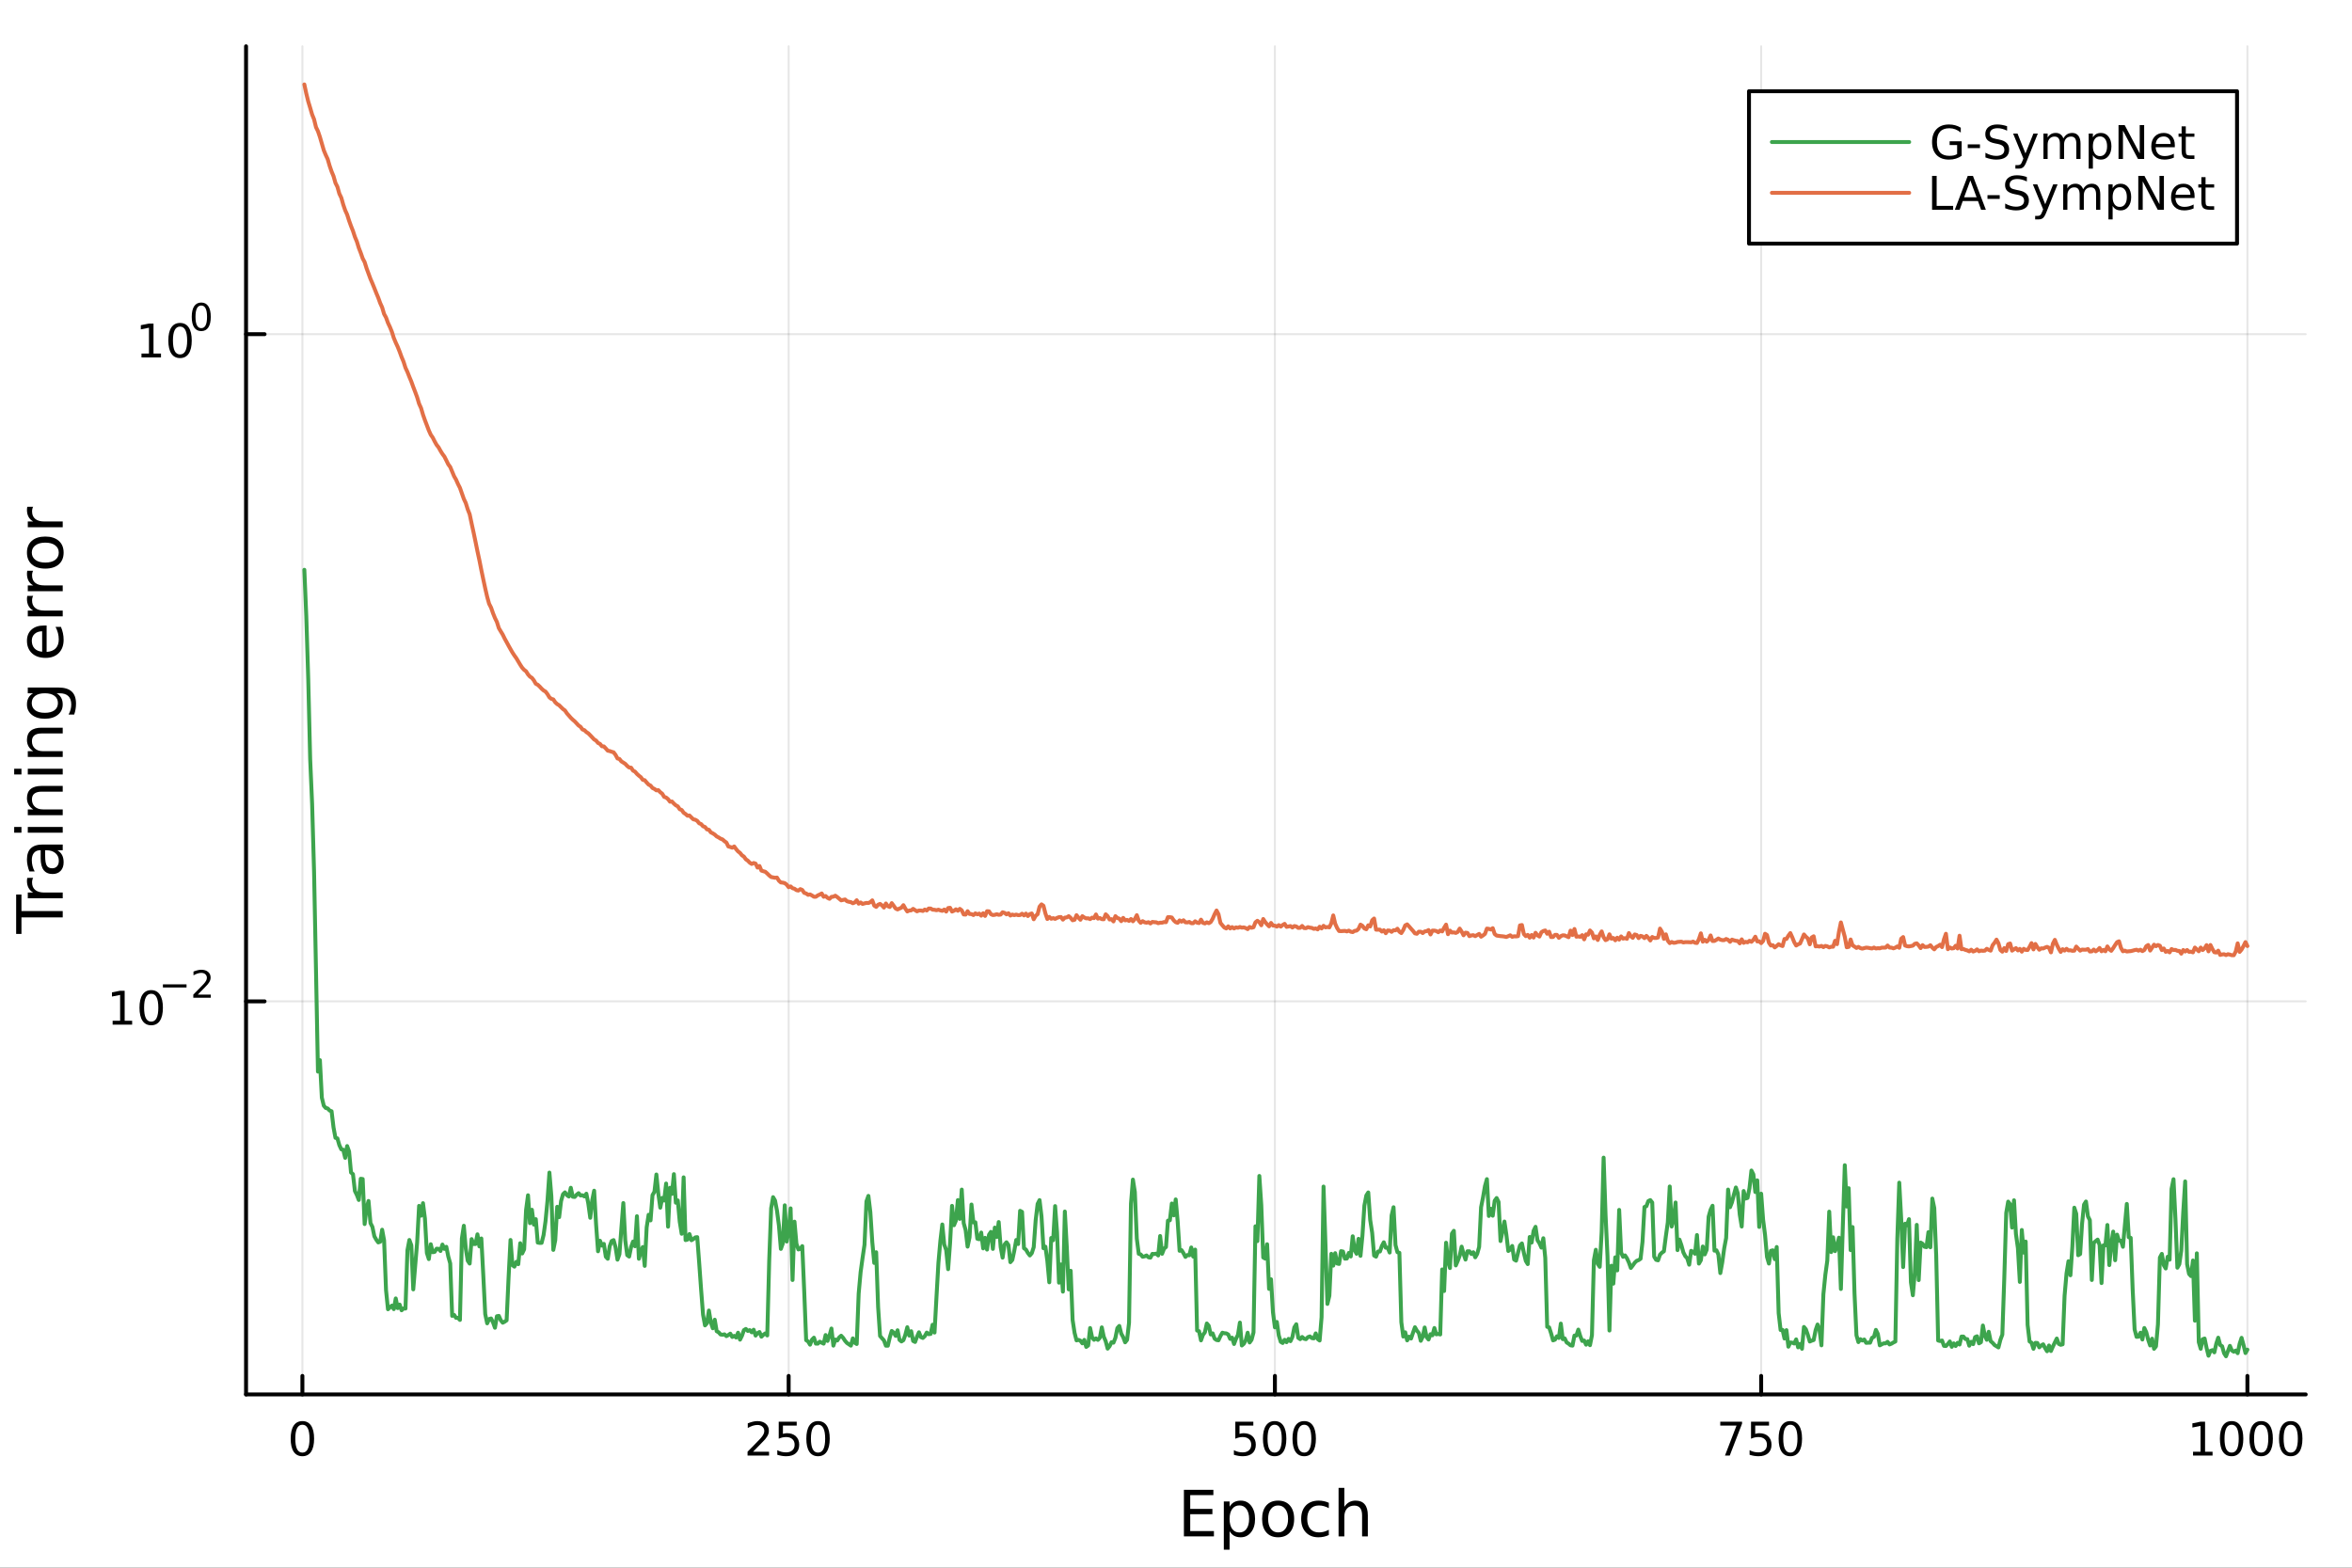 <?xml version="1.0" encoding="utf-8"?>
<svg xmlns="http://www.w3.org/2000/svg" xmlns:xlink="http://www.w3.org/1999/xlink" width="600" height="400" viewBox="0 0 2400 1600">
<rect x="0" y="0" width="2400" height="1600" fill="#333333" stroke="none"/>
<defs>
  <clipPath id="clip430">
    <rect x="0" y="0" width="2400" height="1600"/>
  </clipPath>
</defs>
<path clip-path="url(#clip430)" d="M0 1600 L2400 1600 L2400 0 L0 0  Z" fill="#ffffff" fill-rule="evenodd" fill-opacity="1"/>
<defs>
  <clipPath id="clip431">
    <rect x="480" y="0" width="1681" height="1600"/>
  </clipPath>
</defs>
<path clip-path="url(#clip430)" d="M251.071 1423.18 L2352.76 1423.18 L2352.76 47.244 L251.071 47.244  Z" fill="#ffffff" fill-rule="evenodd" fill-opacity="1"/>
<defs>
  <clipPath id="clip432">
    <rect x="251" y="47" width="2103" height="1377"/>
  </clipPath>
</defs>
<polyline clip-path="url(#clip432)" style="stroke:#000000; stroke-linecap:round; stroke-linejoin:round; stroke-width:2; stroke-opacity:0.1; fill:none" points="308.568,1423.18 308.568,47.244 "/>
<polyline clip-path="url(#clip432)" style="stroke:#000000; stroke-linecap:round; stroke-linejoin:round; stroke-width:2; stroke-opacity:0.1; fill:none" points="804.745,1423.18 804.745,47.244 "/>
<polyline clip-path="url(#clip432)" style="stroke:#000000; stroke-linecap:round; stroke-linejoin:round; stroke-width:2; stroke-opacity:0.1; fill:none" points="1300.92,1423.18 1300.92,47.244 "/>
<polyline clip-path="url(#clip432)" style="stroke:#000000; stroke-linecap:round; stroke-linejoin:round; stroke-width:2; stroke-opacity:0.1; fill:none" points="1797.1,1423.18 1797.1,47.244 "/>
<polyline clip-path="url(#clip432)" style="stroke:#000000; stroke-linecap:round; stroke-linejoin:round; stroke-width:2; stroke-opacity:0.1; fill:none" points="2293.27,1423.18 2293.27,47.244 "/>
<polyline clip-path="url(#clip430)" style="stroke:#000000; stroke-linecap:round; stroke-linejoin:round; stroke-width:4; stroke-opacity:1; fill:none" points="251.071,1423.18 2352.76,1423.18 "/>
<polyline clip-path="url(#clip430)" style="stroke:#000000; stroke-linecap:round; stroke-linejoin:round; stroke-width:4; stroke-opacity:1; fill:none" points="308.568,1423.18 308.568,1404.28 "/>
<polyline clip-path="url(#clip430)" style="stroke:#000000; stroke-linecap:round; stroke-linejoin:round; stroke-width:4; stroke-opacity:1; fill:none" points="804.745,1423.18 804.745,1404.28 "/>
<polyline clip-path="url(#clip430)" style="stroke:#000000; stroke-linecap:round; stroke-linejoin:round; stroke-width:4; stroke-opacity:1; fill:none" points="1300.92,1423.18 1300.92,1404.28 "/>
<polyline clip-path="url(#clip430)" style="stroke:#000000; stroke-linecap:round; stroke-linejoin:round; stroke-width:4; stroke-opacity:1; fill:none" points="1797.1,1423.18 1797.1,1404.28 "/>
<polyline clip-path="url(#clip430)" style="stroke:#000000; stroke-linecap:round; stroke-linejoin:round; stroke-width:4; stroke-opacity:1; fill:none" points="2293.27,1423.18 2293.27,1404.28 "/>
<path clip-path="url(#clip430)" d="M308.568 1454.1 Q304.957 1454.1 303.128 1457.66 Q301.323 1461.2 301.323 1468.33 Q301.323 1475.44 303.128 1479.01 Q304.957 1482.55 308.568 1482.55 Q312.202 1482.55 314.008 1479.01 Q315.837 1475.44 315.837 1468.33 Q315.837 1461.2 314.008 1457.66 Q312.202 1454.1 308.568 1454.1 M308.568 1450.39 Q314.378 1450.39 317.434 1455 Q320.513 1459.58 320.513 1468.33 Q320.513 1477.06 317.434 1481.67 Q314.378 1486.25 308.568 1486.25 Q302.758 1486.25 299.679 1481.67 Q296.624 1477.06 296.624 1468.33 Q296.624 1459.58 299.679 1455 Q302.758 1450.39 308.568 1450.39 Z" fill="#000000" fill-rule="nonzero" fill-opacity="1" /><path clip-path="url(#clip430)" d="M768.437 1481.64 L784.756 1481.64 L784.756 1485.58 L762.812 1485.58 L762.812 1481.64 Q765.474 1478.89 770.057 1474.26 Q774.664 1469.61 775.844 1468.27 Q778.09 1465.74 778.969 1464.01 Q779.872 1462.25 779.872 1460.56 Q779.872 1457.8 777.928 1456.07 Q776.006 1454.33 772.905 1454.33 Q770.706 1454.33 768.252 1455.09 Q765.821 1455.86 763.044 1457.41 L763.044 1452.69 Q765.868 1451.55 768.321 1450.97 Q770.775 1450.39 772.812 1450.39 Q778.182 1450.39 781.377 1453.08 Q784.571 1455.77 784.571 1460.26 Q784.571 1462.39 783.761 1464.31 Q782.974 1466.2 780.868 1468.8 Q780.289 1469.47 777.187 1472.69 Q774.085 1475.88 768.437 1481.64 Z" fill="#000000" fill-rule="nonzero" fill-opacity="1" /><path clip-path="url(#clip430)" d="M794.617 1451.02 L812.974 1451.02 L812.974 1454.96 L798.9 1454.96 L798.9 1463.43 Q799.918 1463.08 800.937 1462.92 Q801.955 1462.73 802.974 1462.73 Q808.761 1462.73 812.14 1465.9 Q815.52 1469.08 815.52 1474.49 Q815.52 1480.07 812.048 1483.17 Q808.576 1486.25 802.256 1486.25 Q800.08 1486.25 797.812 1485.88 Q795.567 1485.51 793.159 1484.77 L793.159 1480.07 Q795.242 1481.2 797.465 1481.76 Q799.687 1482.32 802.164 1482.32 Q806.168 1482.32 808.506 1480.21 Q810.844 1478.1 810.844 1474.49 Q810.844 1470.88 808.506 1468.77 Q806.168 1466.67 802.164 1466.67 Q800.289 1466.67 798.414 1467.08 Q796.562 1467.5 794.617 1468.38 L794.617 1451.02 Z" fill="#000000" fill-rule="nonzero" fill-opacity="1" /><path clip-path="url(#clip430)" d="M834.733 1454.1 Q831.122 1454.1 829.293 1457.66 Q827.488 1461.2 827.488 1468.33 Q827.488 1475.44 829.293 1479.01 Q831.122 1482.55 834.733 1482.55 Q838.367 1482.55 840.173 1479.01 Q842.001 1475.44 842.001 1468.33 Q842.001 1461.2 840.173 1457.66 Q838.367 1454.1 834.733 1454.1 M834.733 1450.39 Q840.543 1450.39 843.599 1455 Q846.677 1459.58 846.677 1468.33 Q846.677 1477.06 843.599 1481.67 Q840.543 1486.25 834.733 1486.25 Q828.923 1486.25 825.844 1481.67 Q822.789 1477.06 822.789 1468.33 Q822.789 1459.58 825.844 1455 Q828.923 1450.39 834.733 1450.39 Z" fill="#000000" fill-rule="nonzero" fill-opacity="1" /><path clip-path="url(#clip430)" d="M1260.54 1451.02 L1278.9 1451.02 L1278.9 1454.96 L1264.82 1454.96 L1264.82 1463.43 Q1265.84 1463.08 1266.86 1462.92 Q1267.88 1462.73 1268.9 1462.73 Q1274.68 1462.73 1278.06 1465.9 Q1281.44 1469.08 1281.44 1474.49 Q1281.44 1480.07 1277.97 1483.17 Q1274.5 1486.25 1268.18 1486.25 Q1266 1486.25 1263.73 1485.88 Q1261.49 1485.51 1259.08 1484.77 L1259.08 1480.07 Q1261.16 1481.2 1263.39 1481.76 Q1265.61 1482.32 1268.09 1482.32 Q1272.09 1482.32 1274.43 1480.21 Q1276.77 1478.1 1276.77 1474.49 Q1276.77 1470.88 1274.43 1468.77 Q1272.09 1466.67 1268.09 1466.67 Q1266.21 1466.67 1264.34 1467.08 Q1262.48 1467.5 1260.54 1468.38 L1260.54 1451.02 Z" fill="#000000" fill-rule="nonzero" fill-opacity="1" /><path clip-path="url(#clip430)" d="M1300.66 1454.1 Q1297.04 1454.1 1295.22 1457.66 Q1293.41 1461.2 1293.41 1468.33 Q1293.41 1475.44 1295.22 1479.01 Q1297.04 1482.55 1300.66 1482.55 Q1304.29 1482.55 1306.09 1479.01 Q1307.92 1475.44 1307.92 1468.33 Q1307.92 1461.2 1306.09 1457.66 Q1304.29 1454.1 1300.66 1454.1 M1300.66 1450.39 Q1306.47 1450.39 1309.52 1455 Q1312.6 1459.58 1312.6 1468.33 Q1312.6 1477.06 1309.52 1481.67 Q1306.47 1486.25 1300.66 1486.25 Q1294.84 1486.25 1291.77 1481.67 Q1288.71 1477.06 1288.71 1468.33 Q1288.71 1459.58 1291.77 1455 Q1294.84 1450.39 1300.66 1450.39 Z" fill="#000000" fill-rule="nonzero" fill-opacity="1" /><path clip-path="url(#clip430)" d="M1330.82 1454.1 Q1327.21 1454.1 1325.38 1457.66 Q1323.57 1461.2 1323.57 1468.33 Q1323.57 1475.44 1325.38 1479.01 Q1327.21 1482.55 1330.82 1482.55 Q1334.45 1482.55 1336.26 1479.01 Q1338.09 1475.44 1338.09 1468.33 Q1338.09 1461.2 1336.26 1457.66 Q1334.45 1454.1 1330.82 1454.1 M1330.82 1450.39 Q1336.63 1450.39 1339.68 1455 Q1342.76 1459.58 1342.76 1468.33 Q1342.76 1477.06 1339.68 1481.67 Q1336.63 1486.25 1330.82 1486.25 Q1325.01 1486.25 1321.93 1481.67 Q1318.87 1477.06 1318.87 1468.33 Q1318.87 1459.58 1321.93 1455 Q1325.01 1450.39 1330.82 1450.39 Z" fill="#000000" fill-rule="nonzero" fill-opacity="1" /><path clip-path="url(#clip430)" d="M1755.37 1451.02 L1777.6 1451.02 L1777.6 1453.01 L1765.05 1485.58 L1760.17 1485.58 L1771.97 1454.96 L1755.37 1454.96 L1755.37 1451.02 Z" fill="#000000" fill-rule="nonzero" fill-opacity="1" /><path clip-path="url(#clip430)" d="M1786.76 1451.02 L1805.12 1451.02 L1805.12 1454.96 L1791.04 1454.96 L1791.04 1463.43 Q1792.06 1463.08 1793.08 1462.92 Q1794.1 1462.73 1795.12 1462.73 Q1800.91 1462.73 1804.29 1465.9 Q1807.66 1469.08 1807.66 1474.49 Q1807.66 1480.07 1804.19 1483.17 Q1800.72 1486.25 1794.4 1486.25 Q1792.23 1486.25 1789.96 1485.88 Q1787.71 1485.51 1785.3 1484.77 L1785.3 1480.07 Q1787.39 1481.2 1789.61 1481.76 Q1791.83 1482.32 1794.31 1482.32 Q1798.31 1482.32 1800.65 1480.21 Q1802.99 1478.1 1802.99 1474.49 Q1802.99 1470.88 1800.65 1468.77 Q1798.31 1466.67 1794.31 1466.67 Q1792.43 1466.67 1790.56 1467.08 Q1788.71 1467.5 1786.76 1468.38 L1786.76 1451.02 Z" fill="#000000" fill-rule="nonzero" fill-opacity="1" /><path clip-path="url(#clip430)" d="M1826.88 1454.1 Q1823.27 1454.1 1821.44 1457.66 Q1819.63 1461.2 1819.63 1468.33 Q1819.63 1475.44 1821.44 1479.01 Q1823.27 1482.55 1826.88 1482.55 Q1830.51 1482.55 1832.32 1479.01 Q1834.15 1475.44 1834.15 1468.33 Q1834.15 1461.2 1832.32 1457.66 Q1830.51 1454.1 1826.88 1454.1 M1826.88 1450.39 Q1832.69 1450.39 1835.74 1455 Q1838.82 1459.58 1838.82 1468.33 Q1838.82 1477.06 1835.74 1481.67 Q1832.69 1486.25 1826.88 1486.25 Q1821.07 1486.25 1817.99 1481.67 Q1814.93 1477.06 1814.93 1468.33 Q1814.93 1459.58 1817.99 1455 Q1821.07 1450.39 1826.88 1450.39 Z" fill="#000000" fill-rule="nonzero" fill-opacity="1" /><path clip-path="url(#clip430)" d="M2237.8 1481.64 L2245.44 1481.64 L2245.44 1455.28 L2237.13 1456.95 L2237.13 1452.69 L2245.39 1451.02 L2250.07 1451.02 L2250.07 1481.64 L2257.71 1481.64 L2257.71 1485.58 L2237.8 1485.58 L2237.8 1481.64 Z" fill="#000000" fill-rule="nonzero" fill-opacity="1" /><path clip-path="url(#clip430)" d="M2277.15 1454.1 Q2273.54 1454.1 2271.71 1457.66 Q2269.91 1461.2 2269.91 1468.33 Q2269.91 1475.44 2271.71 1479.01 Q2273.54 1482.55 2277.15 1482.55 Q2280.79 1482.55 2282.59 1479.01 Q2284.42 1475.44 2284.42 1468.33 Q2284.42 1461.2 2282.59 1457.66 Q2280.79 1454.1 2277.15 1454.1 M2277.15 1450.39 Q2282.96 1450.39 2286.02 1455 Q2289.1 1459.58 2289.1 1468.33 Q2289.1 1477.06 2286.02 1481.67 Q2282.96 1486.25 2277.15 1486.25 Q2271.34 1486.25 2268.26 1481.67 Q2265.21 1477.06 2265.21 1468.33 Q2265.21 1459.58 2268.26 1455 Q2271.34 1450.39 2277.15 1450.39 Z" fill="#000000" fill-rule="nonzero" fill-opacity="1" /><path clip-path="url(#clip430)" d="M2307.31 1454.1 Q2303.7 1454.1 2301.87 1457.66 Q2300.07 1461.2 2300.07 1468.33 Q2300.07 1475.44 2301.87 1479.01 Q2303.7 1482.55 2307.31 1482.55 Q2310.95 1482.55 2312.75 1479.01 Q2314.58 1475.44 2314.58 1468.33 Q2314.58 1461.2 2312.75 1457.66 Q2310.95 1454.1 2307.31 1454.1 M2307.31 1450.39 Q2313.12 1450.39 2316.18 1455 Q2319.26 1459.58 2319.26 1468.33 Q2319.26 1477.06 2316.18 1481.67 Q2313.12 1486.25 2307.31 1486.25 Q2301.5 1486.25 2298.42 1481.67 Q2295.37 1477.06 2295.37 1468.33 Q2295.37 1459.58 2298.42 1455 Q2301.5 1450.39 2307.31 1450.39 Z" fill="#000000" fill-rule="nonzero" fill-opacity="1" /><path clip-path="url(#clip430)" d="M2337.48 1454.1 Q2333.86 1454.1 2332.04 1457.66 Q2330.23 1461.2 2330.23 1468.33 Q2330.23 1475.44 2332.04 1479.01 Q2333.86 1482.55 2337.48 1482.55 Q2341.11 1482.55 2342.92 1479.01 Q2344.74 1475.44 2344.74 1468.33 Q2344.74 1461.2 2342.92 1457.66 Q2341.11 1454.1 2337.48 1454.1 M2337.48 1450.39 Q2343.29 1450.39 2346.34 1455 Q2349.42 1459.58 2349.42 1468.33 Q2349.42 1477.06 2346.34 1481.67 Q2343.29 1486.25 2337.48 1486.25 Q2331.67 1486.25 2328.59 1481.67 Q2325.53 1477.06 2325.53 1468.33 Q2325.53 1459.58 2328.59 1455 Q2331.67 1450.39 2337.48 1450.39 Z" fill="#000000" fill-rule="nonzero" fill-opacity="1" /><path clip-path="url(#clip430)" d="M1208.08 1520.52 L1238.13 1520.52 L1238.13 1525.93 L1214.51 1525.93 L1214.51 1540 L1237.14 1540 L1237.14 1545.41 L1214.51 1545.41 L1214.51 1562.63 L1238.7 1562.63 L1238.7 1568.04 L1208.08 1568.04 L1208.08 1520.52 Z" fill="#000000" fill-rule="nonzero" fill-opacity="1" /><path clip-path="url(#clip430)" d="M1254.68 1562.7 L1254.68 1581.6 L1248.79 1581.6 L1248.79 1532.4 L1254.68 1532.4 L1254.68 1537.81 Q1256.53 1534.62 1259.33 1533.1 Q1262.16 1531.54 1266.07 1531.54 Q1272.57 1531.54 1276.61 1536.69 Q1280.68 1541.85 1280.68 1550.25 Q1280.68 1558.65 1276.61 1563.81 Q1272.57 1568.97 1266.07 1568.97 Q1262.16 1568.97 1259.33 1567.44 Q1256.53 1565.88 1254.68 1562.7 M1274.6 1550.25 Q1274.6 1543.79 1271.93 1540.13 Q1269.29 1536.44 1264.64 1536.44 Q1260 1536.44 1257.32 1540.13 Q1254.68 1543.79 1254.68 1550.25 Q1254.68 1556.71 1257.32 1560.4 Q1260 1564.07 1264.64 1564.07 Q1269.29 1564.07 1271.93 1560.4 Q1274.6 1556.71 1274.6 1550.25 Z" fill="#000000" fill-rule="nonzero" fill-opacity="1" /><path clip-path="url(#clip430)" d="M1304.21 1536.5 Q1299.49 1536.5 1296.76 1540.19 Q1294.02 1543.85 1294.02 1550.25 Q1294.02 1556.65 1296.73 1560.34 Q1299.46 1564 1304.21 1564 Q1308.88 1564 1311.62 1560.31 Q1314.36 1556.62 1314.36 1550.25 Q1314.36 1543.92 1311.62 1540.23 Q1308.88 1536.5 1304.21 1536.5 M1304.21 1531.54 Q1311.84 1531.54 1316.2 1536.5 Q1320.57 1541.47 1320.57 1550.25 Q1320.57 1559 1316.2 1564 Q1311.84 1568.97 1304.21 1568.97 Q1296.53 1568.97 1292.17 1564 Q1287.85 1559 1287.85 1550.25 Q1287.85 1541.47 1292.17 1536.5 Q1296.53 1531.54 1304.21 1531.54 Z" fill="#000000" fill-rule="nonzero" fill-opacity="1" /><path clip-path="url(#clip430)" d="M1355.93 1533.76 L1355.93 1539.24 Q1353.44 1537.87 1350.93 1537.2 Q1348.45 1536.5 1345.9 1536.5 Q1340.2 1536.5 1337.05 1540.13 Q1333.9 1543.73 1333.9 1550.25 Q1333.9 1556.78 1337.05 1560.4 Q1340.2 1564 1345.9 1564 Q1348.45 1564 1350.93 1563.33 Q1353.44 1562.63 1355.93 1561.26 L1355.93 1566.68 Q1353.48 1567.82 1350.83 1568.39 Q1348.22 1568.97 1345.26 1568.97 Q1337.21 1568.97 1332.47 1563.91 Q1327.73 1558.85 1327.73 1550.25 Q1327.73 1541.53 1332.5 1536.53 Q1337.31 1531.54 1345.65 1531.54 Q1348.35 1531.54 1350.93 1532.11 Q1353.51 1532.65 1355.93 1533.76 Z" fill="#000000" fill-rule="nonzero" fill-opacity="1" /><path clip-path="url(#clip430)" d="M1395.74 1546.53 L1395.74 1568.04 L1389.89 1568.04 L1389.89 1546.72 Q1389.89 1541.66 1387.91 1539.14 Q1385.94 1536.63 1381.99 1536.63 Q1377.25 1536.63 1374.51 1539.65 Q1371.78 1542.68 1371.78 1547.9 L1371.78 1568.04 L1365.89 1568.04 L1365.89 1518.52 L1371.78 1518.52 L1371.78 1537.93 Q1373.88 1534.72 1376.71 1533.13 Q1379.58 1531.54 1383.3 1531.54 Q1389.44 1531.54 1392.59 1535.36 Q1395.74 1539.14 1395.74 1546.53 Z" fill="#000000" fill-rule="nonzero" fill-opacity="1" /><polyline clip-path="url(#clip432)" style="stroke:#000000; stroke-linecap:round; stroke-linejoin:round; stroke-width:2; stroke-opacity:0.1; fill:none" points="251.071,1022 2352.76,1022 "/>
<polyline clip-path="url(#clip432)" style="stroke:#000000; stroke-linecap:round; stroke-linejoin:round; stroke-width:2; stroke-opacity:0.1; fill:none" points="251.071,341.063 2352.76,341.063 "/>
<polyline clip-path="url(#clip430)" style="stroke:#000000; stroke-linecap:round; stroke-linejoin:round; stroke-width:4; stroke-opacity:1; fill:none" points="251.071,1423.18 251.071,47.244 "/>
<polyline clip-path="url(#clip430)" style="stroke:#000000; stroke-linecap:round; stroke-linejoin:round; stroke-width:4; stroke-opacity:1; fill:none" points="251.071,1022 269.969,1022 "/>
<polyline clip-path="url(#clip430)" style="stroke:#000000; stroke-linecap:round; stroke-linejoin:round; stroke-width:4; stroke-opacity:1; fill:none" points="251.071,341.063 269.969,341.063 "/>
<path clip-path="url(#clip430)" d="M114.931 1041.79 L122.57 1041.79 L122.57 1015.42 L114.26 1017.09 L114.26 1012.83 L122.524 1011.17 L127.2 1011.17 L127.2 1041.79 L134.839 1041.79 L134.839 1045.73 L114.931 1045.73 L114.931 1041.79 Z" fill="#000000" fill-rule="nonzero" fill-opacity="1" /><path clip-path="url(#clip430)" d="M154.283 1014.24 Q150.672 1014.24 148.843 1017.81 Q147.038 1021.35 147.038 1028.48 Q147.038 1035.59 148.843 1039.15 Q150.672 1042.69 154.283 1042.69 Q157.917 1042.69 159.723 1039.15 Q161.552 1035.59 161.552 1028.48 Q161.552 1021.35 159.723 1017.81 Q157.917 1014.24 154.283 1014.24 M154.283 1010.54 Q160.093 1010.54 163.149 1015.15 Q166.227 1019.73 166.227 1028.48 Q166.227 1037.21 163.149 1041.81 Q160.093 1046.4 154.283 1046.4 Q148.473 1046.4 145.394 1041.81 Q142.339 1037.21 142.339 1028.48 Q142.339 1019.73 145.394 1015.15 Q148.473 1010.54 154.283 1010.54 Z" fill="#000000" fill-rule="nonzero" fill-opacity="1" /><path clip-path="url(#clip430)" d="M166.227 1004.64 L190.339 1004.64 L190.339 1007.84 L166.227 1007.84 L166.227 1004.64 Z" fill="#000000" fill-rule="nonzero" fill-opacity="1" /><path clip-path="url(#clip430)" d="M201.812 1015.12 L215.071 1015.12 L215.071 1018.31 L197.241 1018.31 L197.241 1015.12 Q199.404 1012.88 203.128 1009.12 Q206.871 1005.34 207.83 1004.25 Q209.655 1002.2 210.369 1000.79 Q211.103 999.357 211.103 997.984 Q211.103 995.746 209.523 994.335 Q207.962 992.924 205.442 992.924 Q203.655 992.924 201.661 993.545 Q199.686 994.166 197.43 995.426 L197.43 991.589 Q199.724 990.668 201.718 990.197 Q203.711 989.727 205.366 989.727 Q209.73 989.727 212.325 991.909 Q214.921 994.091 214.921 997.739 Q214.921 999.47 214.263 1001.03 Q213.623 1002.57 211.912 1004.68 Q211.441 1005.22 208.921 1007.84 Q206.401 1010.43 201.812 1015.12 Z" fill="#000000" fill-rule="nonzero" fill-opacity="1" /><path clip-path="url(#clip430)" d="M144.366 360.856 L152.004 360.856 L152.004 334.49 L143.694 336.157 L143.694 331.898 L151.958 330.231 L156.634 330.231 L156.634 360.856 L164.273 360.856 L164.273 364.791 L144.366 364.791 L144.366 360.856 Z" fill="#000000" fill-rule="nonzero" fill-opacity="1" /><path clip-path="url(#clip430)" d="M183.717 333.31 Q180.106 333.31 178.277 336.875 Q176.472 340.416 176.472 347.546 Q176.472 354.652 178.277 358.217 Q180.106 361.759 183.717 361.759 Q187.351 361.759 189.157 358.217 Q190.986 354.652 190.986 347.546 Q190.986 340.416 189.157 336.875 Q187.351 333.31 183.717 333.31 M183.717 329.606 Q189.527 329.606 192.583 334.213 Q195.662 338.796 195.662 347.546 Q195.662 356.273 192.583 360.879 Q189.527 365.462 183.717 365.462 Q177.907 365.462 174.828 360.879 Q171.773 356.273 171.773 347.546 Q171.773 338.796 174.828 334.213 Q177.907 329.606 183.717 329.606 Z" fill="#000000" fill-rule="nonzero" fill-opacity="1" /><path clip-path="url(#clip430)" d="M205.366 311.802 Q202.432 311.802 200.947 314.698 Q199.48 317.576 199.48 323.369 Q199.48 329.143 200.947 332.039 Q202.432 334.917 205.366 334.917 Q208.319 334.917 209.786 332.039 Q211.272 329.143 211.272 323.369 Q211.272 317.576 209.786 314.698 Q208.319 311.802 205.366 311.802 M205.366 308.793 Q210.087 308.793 212.57 312.536 Q215.071 316.26 215.071 323.369 Q215.071 330.459 212.57 334.202 Q210.087 337.926 205.366 337.926 Q200.646 337.926 198.144 334.202 Q195.662 330.459 195.662 323.369 Q195.662 316.26 198.144 312.536 Q200.646 308.793 205.366 308.793 Z" fill="#000000" fill-rule="nonzero" fill-opacity="1" /><path clip-path="url(#clip430)" d="M16.484 953.174 L16.484 912.974 L21.895 912.974 L21.895 929.843 L64.004 929.843 L64.004 936.305 L21.895 936.305 L21.895 953.174 L16.484 953.174 Z" fill="#000000" fill-rule="nonzero" fill-opacity="1" /><path clip-path="url(#clip430)" d="M33.831 895.946 Q33.258 896.933 33.003 898.11 Q32.717 899.256 32.717 900.657 Q32.717 905.622 35.963 908.296 Q39.178 910.937 45.225 910.937 L64.004 910.937 L64.004 916.826 L28.356 916.826 L28.356 910.937 L33.894 910.937 Q30.648 909.091 29.088 906.131 Q27.497 903.171 27.497 898.938 Q27.497 898.333 27.592 897.601 Q27.656 896.869 27.815 895.978 L33.831 895.946 Z" fill="#000000" fill-rule="nonzero" fill-opacity="1" /><path clip-path="url(#clip430)" d="M46.085 873.602 Q46.085 880.7 47.708 883.437 Q49.331 886.175 53.246 886.175 Q56.365 886.175 58.211 884.138 Q60.026 882.069 60.026 878.536 Q60.026 873.666 56.588 870.738 Q53.119 867.778 47.39 867.778 L46.085 867.778 L46.085 873.602 M43.666 861.921 L64.004 861.921 L64.004 867.778 L58.593 867.778 Q61.84 869.783 63.399 872.775 Q64.927 875.767 64.927 880.095 Q64.927 885.57 61.872 888.816 Q58.784 892.031 53.628 892.031 Q47.612 892.031 44.557 888.021 Q41.501 883.979 41.501 875.99 L41.501 867.778 L40.928 867.778 Q36.886 867.778 34.69 870.451 Q32.462 873.093 32.462 877.899 Q32.462 880.955 33.194 883.851 Q33.926 886.748 35.39 889.421 L29.98 889.421 Q28.738 886.207 28.133 883.183 Q27.497 880.159 27.497 877.295 Q27.497 869.56 31.507 865.741 Q35.518 861.921 43.666 861.921 Z" fill="#000000" fill-rule="nonzero" fill-opacity="1" /><path clip-path="url(#clip430)" d="M28.356 849.858 L28.356 844.002 L64.004 844.002 L64.004 849.858 L28.356 849.858 M14.479 849.858 L14.479 844.002 L21.895 844.002 L21.895 849.858 L14.479 849.858 Z" fill="#000000" fill-rule="nonzero" fill-opacity="1" /><path clip-path="url(#clip430)" d="M42.488 802.116 L64.004 802.116 L64.004 807.972 L42.679 807.972 Q37.618 807.972 35.104 809.945 Q32.589 811.919 32.589 815.865 Q32.589 820.608 35.613 823.345 Q38.637 826.082 43.857 826.082 L64.004 826.082 L64.004 831.971 L28.356 831.971 L28.356 826.082 L33.894 826.082 Q30.68 823.982 29.088 821.149 Q27.497 818.284 27.497 814.561 Q27.497 808.418 31.316 805.267 Q35.104 802.116 42.488 802.116 Z" fill="#000000" fill-rule="nonzero" fill-opacity="1" /><path clip-path="url(#clip430)" d="M28.356 790.434 L28.356 784.578 L64.004 784.578 L64.004 790.434 L28.356 790.434 M14.479 790.434 L14.479 784.578 L21.895 784.578 L21.895 790.434 L14.479 790.434 Z" fill="#000000" fill-rule="nonzero" fill-opacity="1" /><path clip-path="url(#clip430)" d="M42.488 742.692 L64.004 742.692 L64.004 748.548 L42.679 748.548 Q37.618 748.548 35.104 750.521 Q32.589 752.495 32.589 756.442 Q32.589 761.184 35.613 763.921 Q38.637 766.659 43.857 766.659 L64.004 766.659 L64.004 772.547 L28.356 772.547 L28.356 766.659 L33.894 766.659 Q30.68 764.558 29.088 761.725 Q27.497 758.861 27.497 755.137 Q27.497 748.994 31.316 745.843 Q35.104 742.692 42.488 742.692 Z" fill="#000000" fill-rule="nonzero" fill-opacity="1" /><path clip-path="url(#clip430)" d="M45.766 707.553 Q39.401 707.553 35.9 710.195 Q32.398 712.805 32.398 717.547 Q32.398 722.258 35.9 724.9 Q39.401 727.509 45.766 727.509 Q52.1 727.509 55.601 724.9 Q59.103 722.258 59.103 717.547 Q59.103 712.805 55.601 710.195 Q52.1 707.553 45.766 707.553 M59.58 701.697 Q68.683 701.697 73.107 705.739 Q77.563 709.781 77.563 718.12 Q77.563 721.207 77.086 723.945 Q76.64 726.682 75.685 729.26 L69.988 729.26 Q71.388 726.682 72.057 724.167 Q72.725 721.653 72.725 719.043 Q72.725 713.282 69.701 710.418 Q66.71 707.553 60.63 707.553 L57.734 707.553 Q60.885 709.367 62.445 712.2 Q64.004 715.033 64.004 718.979 Q64.004 725.536 59.007 729.546 Q54.01 733.557 45.766 733.557 Q37.491 733.557 32.494 729.546 Q27.497 725.536 27.497 718.979 Q27.497 715.033 29.056 712.2 Q30.616 709.367 33.767 707.553 L28.356 707.553 L28.356 701.697 L59.58 701.697 Z" fill="#000000" fill-rule="nonzero" fill-opacity="1" /><path clip-path="url(#clip430)" d="M44.716 638.421 L47.581 638.421 L47.581 665.348 Q53.628 664.966 56.811 661.72 Q59.962 658.442 59.962 652.617 Q59.962 649.243 59.134 646.092 Q58.307 642.909 56.652 639.79 L62.19 639.79 Q63.527 642.941 64.227 646.251 Q64.927 649.561 64.927 652.967 Q64.927 661.497 59.962 666.494 Q54.997 671.459 46.53 671.459 Q37.777 671.459 32.653 666.749 Q27.497 662.006 27.497 653.986 Q27.497 646.792 32.144 642.623 Q36.759 638.421 44.716 638.421 M42.997 644.278 Q38.191 644.342 35.327 646.983 Q32.462 649.593 32.462 653.922 Q32.462 658.823 35.231 661.784 Q38 664.712 43.029 665.157 L42.997 644.278 Z" fill="#000000" fill-rule="nonzero" fill-opacity="1" /><path clip-path="url(#clip430)" d="M33.831 608.152 Q33.258 609.139 33.003 610.317 Q32.717 611.463 32.717 612.863 Q32.717 617.828 35.963 620.502 Q39.178 623.144 45.225 623.144 L64.004 623.144 L64.004 629.032 L28.356 629.032 L28.356 623.144 L33.894 623.144 Q30.648 621.298 29.088 618.338 Q27.497 615.378 27.497 611.144 Q27.497 610.54 27.592 609.808 Q27.656 609.075 27.815 608.184 L33.831 608.152 Z" fill="#000000" fill-rule="nonzero" fill-opacity="1" /><path clip-path="url(#clip430)" d="M33.831 582.499 Q33.258 583.485 33.003 584.663 Q32.717 585.809 32.717 587.209 Q32.717 592.175 35.963 594.848 Q39.178 597.49 45.225 597.49 L64.004 597.49 L64.004 603.378 L28.356 603.378 L28.356 597.49 L33.894 597.49 Q30.648 595.644 29.088 592.684 Q27.497 589.724 27.497 585.491 Q27.497 584.886 27.592 584.154 Q27.656 583.422 27.815 582.53 L33.831 582.499 Z" fill="#000000" fill-rule="nonzero" fill-opacity="1" /><path clip-path="url(#clip430)" d="M32.462 563.974 Q32.462 568.685 36.154 571.422 Q39.815 574.16 46.212 574.16 Q52.609 574.16 56.302 571.454 Q59.962 568.717 59.962 563.974 Q59.962 559.296 56.27 556.558 Q52.578 553.821 46.212 553.821 Q39.878 553.821 36.186 556.558 Q32.462 559.296 32.462 563.974 M27.497 563.974 Q27.497 556.336 32.462 551.975 Q37.427 547.615 46.212 547.615 Q54.965 547.615 59.962 551.975 Q64.927 556.336 64.927 563.974 Q64.927 571.645 59.962 576.006 Q54.965 580.334 46.212 580.334 Q37.427 580.334 32.462 576.006 Q27.497 571.645 27.497 563.974 Z" fill="#000000" fill-rule="nonzero" fill-opacity="1" /><path clip-path="url(#clip430)" d="M33.831 517.25 Q33.258 518.237 33.003 519.415 Q32.717 520.56 32.717 521.961 Q32.717 526.926 35.963 529.6 Q39.178 532.241 45.225 532.241 L64.004 532.241 L64.004 538.13 L28.356 538.13 L28.356 532.241 L33.894 532.241 Q30.648 530.395 29.088 527.435 Q27.497 524.475 27.497 520.242 Q27.497 519.637 27.592 518.905 Q27.656 518.173 27.815 517.282 L33.831 517.25 Z" fill="#000000" fill-rule="nonzero" fill-opacity="1" /><polyline clip-path="url(#clip432)" style="stroke:#3da44d; stroke-linecap:round; stroke-linejoin:round; stroke-width:4; stroke-opacity:1; fill:none" points="310.553,581.534 312.538,628.701 314.522,692.719 316.507,774.955 318.492,820.523 320.476,889.834 322.461,991.405 324.446,1093.71 326.431,1082 328.415,1120.34 330.4,1128.46 332.385,1130.79 334.369,1131.27 336.354,1133.41 338.339,1134.13 340.323,1150.67 342.308,1161.28 344.293,1161.86 346.278,1168.77 348.262,1173.02 350.247,1173.41 352.232,1181.73 354.216,1169.69 356.201,1175.15 358.186,1196.66 360.171,1198.33 362.155,1215.56 364.14,1219.58 366.125,1224.71 368.109,1203.05 370.094,1203.34 372.079,1249.31 374.063,1233.28 376.048,1225.71 378.033,1248.26 380.018,1252.22 382.002,1261.76 383.987,1265.3 385.972,1268.03 387.956,1267.36 389.941,1255.06 391.926,1265.81 393.911,1316.8 395.895,1336.25 397.88,1334.37 399.865,1332.52 401.849,1336.13 403.834,1325.21 405.819,1335.07 407.803,1331.48 409.788,1337.31 411.773,1335.42 413.758,1335.54 415.742,1276.06 417.727,1265.52 419.712,1270.96 421.696,1315.97 423.681,1291.8 425.666,1268.03 427.651,1230.72 429.635,1240.77 431.62,1227.97 433.605,1243.65 435.589,1278.76 437.574,1285.05 439.559,1269.9 441.543,1278.04 443.528,1277.64 445.513,1274.42 447.498,1274.57 449.482,1276.77 451.467,1270.2 453.452,1274.65 455.436,1272.49 457.421,1282.4 459.406,1289.46 461.391,1343.01 463.375,1342.03 465.36,1345.01 467.345,1345.01 469.329,1347.15 471.314,1263.99 473.299,1251.02 475.283,1274.26 477.268,1286.65 479.253,1289.63 481.238,1264.64 483.222,1269.67 485.207,1269.67 487.192,1259.77 489.176,1272.1 491.161,1263.99 493.146,1301.47 495.131,1341.17 497.115,1350.62 499.1,1346.26 501.085,1345.63 503.069,1349.59 505.054,1355.12 507.039,1343.38 509.023,1343.01 511.008,1347.53 512.993,1349.97 514.978,1348.94 516.962,1347.53 518.947,1304.11 520.932,1265.52 522.916,1291.19 524.901,1292.77 526.886,1287.83 528.871,1290.24 530.855,1268.85 532.84,1279.32 534.825,1275.12 536.809,1234.94 538.794,1219.9 540.779,1248.39 542.764,1234.7 544.748,1249.84 546.733,1244.28 548.718,1268.18 550.702,1268.55 552.687,1268.47 554.672,1260.48 556.656,1246.32 558.641,1225.71 560.626,1196.75 562.611,1220.87 564.595,1275.67 566.58,1265.81 568.565,1231.65 570.549,1242.26 572.534,1225.82 574.519,1218.83 576.504,1216.92 578.488,1219.79 580.473,1221.2 582.458,1212.25 584.442,1221.41 586.427,1221.63 588.412,1219.36 590.396,1217.76 592.381,1220.12 594.366,1219.9 596.351,1221.09 598.335,1218.3 600.32,1228.42 602.305,1242.89 604.289,1225.15 606.274,1215.24 608.259,1249.7 610.244,1277.08 612.228,1266.32 614.213,1271.26 616.198,1269.52 618.182,1282.65 620.167,1284.72 622.152,1271.95 624.136,1266.62 626.121,1265.66 628.106,1272.87 630.091,1285.64 632.075,1280.04 634.06,1253.57 636.045,1227.85 638.029,1265.96 640.014,1281.01 641.999,1282.48 643.984,1272.72 645.968,1267.14 647.953,1271.95 649.938,1241.27 651.922,1284.72 653.907,1277.48 655.892,1272.72 657.876,1291.98 659.861,1252.63 661.846,1239.78 663.831,1245.55 665.815,1219.79 667.8,1216.29 669.785,1198.7 671.769,1218.3 673.754,1232.58 675.739,1222.61 677.724,1225.27 679.708,1207.92 681.693,1251.96 683.678,1212.25 685.662,1218.51 687.647,1198.33 689.632,1227.51 691.616,1225.15 693.601,1246.84 695.586,1259.21 697.571,1201.61 699.555,1265.66 701.54,1265.15 703.525,1259.49 705.509,1265.81 707.494,1264.64 709.479,1262.9 711.464,1262.62 713.448,1288.77 715.433,1316.49 717.418,1341.91 719.402,1352.72 721.387,1350.49 723.372,1337.55 725.356,1349.72 727.341,1355.65 729.326,1346.9 731.311,1358.65 733.295,1359.75 735.28,1361.98 737.265,1362.26 739.249,1361.84 741.234,1363.68 743.219,1362.55 745.204,1361.14 747.188,1364.53 749.173,1363.4 751.158,1365.11 753.142,1360.17 755.127,1367.28 757.112,1363.25 759.096,1357.55 761.081,1356.33 763.066,1358.37 765.051,1357.55 767.035,1359.75 769.02,1357.14 771.005,1363.11 772.989,1360.58 774.974,1359.47 776.959,1364.25 778.944,1362.26 780.928,1360.86 782.913,1362.97 784.898,1286.9 786.882,1233.17 788.867,1221.85 790.852,1225.27 792.836,1235.66 794.821,1250.76 796.806,1274.65 798.791,1269.07 800.775,1230.14 802.76,1267.14 804.745,1255.88 806.729,1233.28 808.714,1306.4 810.699,1246.84 812.684,1269.37 814.668,1275.2 816.653,1274.65 818.638,1271.8 820.622,1317.63 822.607,1367.79 824.592,1369.11 826.576,1372.39 828.561,1367.28 830.546,1365.25 832.531,1371.34 834.515,1371.34 836.5,1369.33 838.485,1370.37 840.469,1371.34 842.454,1362.55 844.439,1368.59 846.424,1363.11 848.408,1355.92 850.393,1373.37 852.378,1367.13 854.362,1368.15 856.347,1364.96 858.332,1363.25 860.316,1365.4 862.301,1368.45 864.286,1370.67 866.271,1372.01 868.255,1373.37 870.24,1365.97 872.225,1370.52 874.209,1371.71 876.194,1320.26 878.179,1298.33 880.164,1283.89 882.148,1270.43 884.133,1226.16 886.118,1220.55 888.102,1237.1 890.087,1267.65 892.072,1288.95 894.056,1278.04 896.041,1334.02 898.026,1363.54 900.011,1365.83 901.995,1368.01 903.98,1373.45 905.965,1373.45 907.949,1364.96 909.934,1358.37 911.919,1360.03 913.904,1363.4 915.888,1357.69 917.873,1367.5 919.858,1369.11 921.842,1367.79 923.827,1362.26 925.812,1354.58 927.796,1363.11 929.781,1358.65 931.766,1368.59 933.751,1369.63 935.735,1364.25 937.72,1359.75 939.705,1364.68 941.689,1365.54 943.674,1363.68 945.659,1360.03 947.644,1361.7 949.628,1361.42 951.613,1352.06 953.598,1360.03 955.582,1323.9 957.567,1288.95 959.552,1266.47 961.536,1249.7 963.521,1270.28 965.506,1275.82 967.491,1295.34 969.475,1268.47 971.46,1230.72 973.445,1250.49 975.429,1245.68 977.414,1224.82 979.399,1244.03 981.384,1214.1 983.368,1248.39 985.353,1255.47 987.338,1272.33 989.322,1262.9 991.307,1229.34 993.292,1247.61 995.276,1247.48 997.261,1264.28 999.246,1264.79 1001.23,1257.95 1003.22,1274.11 1005.2,1263.34 1007.18,1275.35 1009.17,1260.2 1011.15,1257.26 1013.14,1274.65 1015.12,1252.89 1017.11,1262.47 1019.09,1247.22 1021.08,1272.72 1023.06,1283.56 1025.05,1270.2 1027.03,1267.88 1029.02,1270.73 1031,1288.18 1032.99,1285.89 1034.97,1276.61 1036.96,1265.52 1038.94,1269.67 1040.92,1235.78 1042.91,1236.86 1044.89,1273.95 1046.88,1275.35 1048.86,1278.76 1050.85,1281.34 1052.83,1279 1054.82,1272.87 1056.8,1245.42 1058.79,1228.76 1060.77,1224.82 1062.76,1241.52 1064.74,1273.95 1066.73,1272.33 1068.71,1286.82 1070.7,1308.74 1072.68,1263.48 1074.66,1265.81 1076.65,1230.95 1078.63,1257.81 1080.62,1309.13 1082.6,1290.5 1084.59,1318.26 1086.57,1236.5 1088.56,1272.87 1090.54,1315.97 1092.53,1296.96 1094.51,1347.28 1096.5,1360.31 1098.48,1368.01 1100.47,1367.5 1102.45,1368.3 1104.44,1371.04 1106.42,1367.5 1108.4,1374.67 1110.39,1373.22 1112.37,1355.39 1114.36,1364.82 1116.34,1367.42 1118.33,1365.97 1120.31,1367.5 1122.3,1365.4 1124.28,1354.72 1126.27,1364.25 1128.25,1368.81 1130.24,1376.44 1132.22,1373.98 1134.21,1369.85 1136.19,1370.37 1138.18,1365.4 1140.16,1355.52 1142.14,1353.25 1144.13,1361.14 1146.11,1364.68 1148.1,1370 1150.08,1367.5 1152.07,1350.1 1154.05,1228.54 1156.04,1203.91 1158.02,1216.6 1160.01,1264.13 1161.99,1279.64 1163.98,1280.28 1165.96,1282.65 1167.95,1282.24 1169.93,1281.34 1171.92,1283.23 1173.9,1283.56 1175.88,1279.72 1177.87,1279.88 1179.85,1279.48 1181.84,1281.34 1183.82,1261.47 1185.81,1279.64 1187.79,1274.42 1189.78,1272.72 1191.76,1245.81 1193.75,1245.42 1195.73,1228.31 1197.72,1240.4 1199.7,1224.15 1201.69,1246.58 1203.67,1276.61 1205.66,1275.9 1207.64,1279 1209.62,1282.81 1211.61,1280.93 1213.59,1281.18 1215.58,1273.18 1217.56,1282.48 1219.55,1275.35 1221.53,1357.96 1223.52,1358.65 1225.5,1368.01 1227.49,1362.41 1229.47,1359.75 1231.46,1350.75 1233.44,1353.12 1235.43,1361.98 1237.41,1360.86 1239.4,1366.26 1241.38,1367.64 1243.36,1367.93 1245.35,1363.54 1247.33,1360.17 1249.32,1360.72 1251.3,1360.86 1253.29,1361.98 1255.27,1366.48 1257.26,1365.25 1259.24,1371.71 1261.23,1366.33 1263.21,1362.41 1265.2,1349.85 1267.18,1373.22 1269.17,1371.49 1271.15,1367.93 1273.14,1360.17 1275.12,1370.15 1277.1,1367.42 1279.09,1359.89 1281.07,1251.56 1283.06,1266.69 1285.04,1200.2 1287.03,1229.91 1289.01,1283.39 1291,1284.55 1292.98,1269.9 1294.97,1315.46 1296.95,1305.63 1298.94,1339.35 1300.92,1354.72 1302.91,1349.2 1304.89,1362.97 1306.88,1369.48 1308.86,1370.67 1310.84,1367.42 1312.83,1369.85 1314.81,1366.48 1316.8,1368.81 1318.78,1364.53 1320.77,1354.72 1322.75,1351.54 1324.74,1365.4 1326.72,1366.77 1328.71,1364.53 1330.69,1366.33 1332.68,1366.77 1334.66,1364.68 1336.65,1363.96 1338.63,1365.68 1340.62,1365.97 1342.6,1360.86 1344.58,1366.62 1346.57,1368.15 1348.55,1344.38 1350.54,1211.03 1352.52,1269.75 1354.51,1330.8 1356.49,1322.5 1358.48,1279.64 1360.46,1291.72 1362.45,1279 1364.43,1289.55 1366.42,1289.98 1368.4,1276.93 1370.39,1277.32 1372.37,1284.63 1374.36,1284.47 1376.34,1278.76 1378.32,1282.4 1380.31,1261.76 1382.29,1275.9 1384.28,1279.64 1386.26,1264.35 1388.25,1281.75 1390.23,1261.19 1392.22,1230.49 1394.2,1220.12 1396.19,1217.02 1398.17,1245.17 1400.16,1258.09 1402.14,1281.42 1404.13,1282.57 1406.11,1277.32 1408.1,1277.32 1410.08,1271.64 1412.06,1267.88 1414.05,1273.41 1416.03,1273.41 1418.02,1278.36 1420,1240.52 1421.99,1232.11 1423.97,1270.73 1425.96,1278.04 1427.94,1278.6 1429.93,1349.46 1431.91,1364.11 1433.9,1359.75 1435.88,1368.01 1437.87,1364.25 1439.85,1366.12 1441.84,1360.17 1443.82,1354.58 1445.8,1358.1 1447.79,1360.44 1449.77,1368.45 1451.76,1364.25 1453.74,1354.85 1455.73,1364.68 1457.71,1367.13 1459.7,1361.7 1461.68,1362.83 1463.67,1355.39 1465.65,1361.84 1467.64,1361.42 1469.62,1361.98 1471.61,1295.61 1473.59,1317.63 1475.58,1268.32 1477.56,1286.9 1479.54,1294.18 1481.53,1259.07 1483.51,1256.16 1485.5,1291.54 1487.48,1286.9 1489.47,1281.58 1491.45,1272.33 1493.44,1279.72 1495.42,1285.55 1497.41,1277.08 1499.39,1277.08 1501.38,1279.88 1503.36,1278.04 1505.35,1283.23 1507.33,1279.72 1509.32,1272.64 1511.3,1232.11 1513.28,1222.07 1515.27,1210.53 1517.25,1203.43 1519.24,1241.02 1521.22,1233.64 1523.21,1240.77 1525.19,1225.49 1527.18,1222.72 1529.16,1226.72 1531.15,1266.62 1533.13,1256.85 1535.12,1246.71 1537.1,1260.06 1539.09,1276.77 1541.07,1275.2 1543.06,1271.64 1545.04,1285.47 1547.02,1286.65 1549.01,1278.6 1550.99,1271.11 1552.98,1269.07 1554.96,1278.76 1556.95,1286.9 1558.93,1290.15 1560.92,1262.47 1562.9,1268.18 1564.89,1256.16 1566.87,1252.09 1568.86,1265.81 1570.84,1268.85 1572.83,1273.33 1574.81,1263.77 1576.8,1283.8 1578.78,1354.18 1580.76,1354.72 1582.75,1360.86 1584.73,1368.01 1586.72,1367.28 1588.7,1363.82 1590.69,1365.54 1592.67,1350.88 1594.66,1366.77 1596.64,1365.97 1598.63,1370.15 1600.61,1371.34 1602.6,1373.07 1604.58,1373.37 1606.57,1363.11 1608.55,1363.11 1610.54,1357.01 1612.52,1363.68 1614.5,1368.59 1616.49,1368.15 1618.47,1372.39 1620.46,1368.96 1622.44,1372.92 1624.43,1362.83 1626.41,1286.23 1628.4,1275.51 1630.38,1289.89 1632.37,1292.94 1634.35,1257.26 1636.34,1181.48 1638.32,1239.78 1640.31,1282.24 1642.29,1357.96 1644.28,1291.8 1646.26,1310.12 1648.24,1283.23 1650.23,1296.6 1652.21,1234.82 1654.2,1278.36 1656.18,1282.73 1658.17,1281.26 1660.15,1284.22 1662.14,1288.52 1664.12,1294.09 1666.11,1291.54 1668.09,1288.69 1670.08,1286.82 1672.06,1286.06 1674.05,1284.72 1676.03,1267.36 1678.02,1231.88 1680,1231.06 1681.98,1225.82 1683.97,1224.82 1685.95,1227.29 1687.94,1282.57 1689.92,1285.81 1691.91,1286.31 1693.89,1280.45 1695.88,1278.44 1697.86,1277.08 1699.85,1261.76 1701.83,1247.61 1703.82,1210.93 1705.8,1251.82 1707.79,1244.53 1709.77,1227.29 1711.76,1275.9 1713.74,1265.15 1715.72,1270.88 1717.71,1278.2 1719.69,1282.07 1721.68,1284.22 1723.66,1290.76 1725.65,1276.61 1727.63,1277.64 1729.62,1279.64 1731.6,1260.48 1733.59,1289.63 1735.57,1286.23 1737.56,1272.18 1739.54,1280.28 1741.53,1275.51 1743.51,1241.76 1745.5,1234.7 1747.48,1230.6 1749.46,1276.45 1751.45,1276.06 1753.43,1280.28 1755.42,1299.34 1757.4,1288.43 1759.39,1274.11 1761.37,1263.48 1763.36,1214.1 1765.34,1232.11 1767.33,1227.06 1769.31,1219.15 1771.3,1211.95 1773.28,1217.98 1775.27,1239.66 1777.25,1251.82 1779.24,1215.56 1781.22,1223.27 1783.2,1222.61 1785.19,1212.66 1787.17,1194.65 1789.16,1198.6 1791.14,1216.6 1793.13,1204.69 1795.11,1252.22 1797.1,1218.3 1799.08,1244.79 1801.07,1260.34 1803.05,1282.81 1805.04,1289.63 1807.02,1276.61 1809.01,1276.06 1810.99,1285.14 1812.98,1272.72 1814.96,1340.2 1816.94,1357.42 1818.93,1357.28 1820.91,1366.12 1822.9,1357.55 1824.88,1374.44 1826.87,1370.15 1828.85,1370.37 1830.84,1371.19 1832.82,1366.99 1834.81,1375.13 1836.79,1371.56 1838.78,1376.6 1840.76,1354.31 1842.75,1356.74 1844.73,1362.41 1846.72,1369.18 1848.7,1368.3 1850.68,1367.64 1852.67,1357.55 1854.65,1351.8 1856.64,1357.14 1858.62,1373.07 1860.61,1320.79 1862.59,1301.1 1864.58,1286.65 1866.56,1236.62 1868.55,1277.88 1870.53,1262.76 1872.52,1276.93 1874.5,1271.64 1876.49,1263.19 1878.47,1315.56 1880.46,1250.49 1882.44,1189.22 1884.42,1231.41 1886.41,1212.66 1888.39,1275.9 1890.38,1252.36 1892.36,1320.15 1894.35,1362.83 1896.33,1369.77 1898.32,1366.77 1900.3,1368.15 1902.29,1367.13 1904.27,1370.52 1906.26,1370.37 1908.24,1370.37 1910.23,1365.4 1912.21,1364.39 1914.2,1357.28 1916.18,1361.42 1918.16,1373.07 1920.15,1372.01 1922.13,1371.04 1924.12,1371.04 1926.1,1369.48 1928.09,1372.16 1930.07,1371.34 1932.06,1370.15 1934.04,1369.18 1936.03,1264.28 1938.01,1207.03 1940,1244.15 1941.98,1293.21 1943.97,1248.92 1945.95,1250.63 1947.94,1244.28 1949.92,1308.74 1951.9,1321.96 1953.89,1298.69 1955.87,1250.1 1957.86,1306.5 1959.84,1268.18 1961.83,1269.37 1963.81,1272.49 1965.8,1272.87 1967.78,1257.54 1969.77,1273.02 1971.75,1223.27 1973.74,1232.93 1975.72,1281.58 1977.71,1368.15 1979.69,1368.67 1981.68,1368.15 1983.66,1373.6 1985.64,1373.75 1987.63,1371.71 1989.61,1369.11 1991.6,1374.59 1993.58,1371.04 1995.57,1373.75 1997.55,1370.52 1999.54,1372.24 2001.52,1364.11 2003.51,1364.11 2005.49,1366.62 2007.48,1366.77 2009.46,1373.45 2011.45,1369.48 2013.43,1371.86 2015.42,1364.68 2017.4,1363.82 2019.38,1371.04 2021.37,1369.85 2023.35,1352.85 2025.34,1363.25 2027.32,1367.42 2029.31,1359.2 2031.29,1368.81 2033.28,1370.52 2035.26,1372.77 2037.25,1373.98 2039.23,1375.21 2041.22,1367.42 2043.2,1362.12 2045.19,1304.3 2047.17,1237.95 2049.16,1226.38 2051.14,1229.11 2053.12,1252.89 2055.11,1225.04 2057.09,1259.49 2059.08,1273.87 2061.06,1308.35 2063.05,1255.33 2065.03,1278.44 2067.02,1267.14 2069,1352.19 2070.99,1369.11 2072.97,1370.37 2074.96,1376.6 2076.94,1370.52 2078.93,1370.67 2080.91,1375.13 2082.9,1373.22 2084.88,1372.01 2086.86,1375.9 2088.85,1379.1 2090.83,1373.22 2092.82,1378.86 2094.8,1374.29 2096.79,1370.15 2098.77,1366.12 2100.76,1371.56 2102.74,1372.54 2104.73,1372.01 2106.71,1322.5 2108.7,1299.61 2110.68,1287.24 2112.67,1301.56 2114.65,1272.49 2116.64,1232.58 2118.62,1238.8 2120.6,1281.1 2122.59,1279.88 2124.57,1248.65 2126.56,1229.45 2128.54,1226.27 2130.53,1241.39 2132.51,1245.3 2134.5,1306.4 2136.48,1268.47 2138.47,1266.69 2140.45,1265.15 2142.44,1270.58 2144.42,1309.53 2146.41,1270.96 2148.39,1271.11 2150.38,1250.23 2152.36,1291.19 2154.34,1269.75 2156.33,1256.98 2158.31,1286.23 2160.3,1260.06 2162.28,1266.32 2164.27,1266.32 2166.25,1272.49 2168.24,1250.49 2170.22,1228.76 2172.21,1262.76 2174.19,1263.34 2176.18,1315.97 2178.16,1356.74 2180.15,1364.39 2182.13,1364.25 2184.12,1360.17 2186.1,1367.13 2188.08,1355.39 2190.07,1359.61 2192.05,1367.42 2194.04,1373.22 2196.02,1366.26 2198.01,1376.6 2199.99,1374.13 2201.98,1351.67 2203.96,1283.47 2205.95,1279.72 2207.93,1291.28 2209.92,1294.63 2211.9,1282.65 2213.89,1285.64 2215.87,1213.48 2217.86,1203.53 2219.84,1244.03 2221.82,1293.83 2223.81,1290.24 2225.79,1276.37 2227.78,1237.46 2229.76,1205.76 2231.75,1290.32 2233.73,1300.17 2235.72,1302.4 2237.7,1286.48 2239.69,1347.92 2241.67,1279.16 2243.66,1369.77 2245.64,1376.6 2247.63,1366.84 2249.61,1366.12 2251.6,1375.67 2253.58,1383.67 2255.56,1378.71 2257.55,1378 2259.53,1380.21 2261.52,1371.34 2263.5,1365.25 2265.49,1372.77 2267.47,1373.98 2269.46,1381.09 2271.44,1384.24 2273.43,1378.94 2275.41,1373.6 2277.4,1378.31 2279.38,1379.57 2281.37,1378.39 2283.35,1381.09 2285.34,1371.49 2287.32,1365.4 2289.3,1372.69 2291.29,1380.93 2293.27,1377.45 "/>
<polyline clip-path="url(#clip432)" style="stroke:#e26f46; stroke-linecap:round; stroke-linejoin:round; stroke-width:4; stroke-opacity:1; fill:none" points="310.553,86.186 312.538,95.433 314.522,103.55 316.507,110.065 318.492,116.88 320.476,121.779 322.461,129.861 324.446,133.932 326.431,139.737 328.415,146.552 330.4,153.371 332.385,158.155 334.369,162.406 336.354,169.203 338.339,175.006 340.323,179.779 342.308,186.732 344.293,190.647 346.278,197.705 348.262,201.814 350.247,208.848 352.232,214.629 354.216,218.991 356.201,225.19 358.186,230.7 360.171,235.713 362.155,241.784 364.14,246.507 366.125,252.969 368.109,258.07 370.094,263.78 372.079,267.508 374.063,273.878 376.048,279.197 378.033,284.617 380.018,289.222 382.002,294.081 383.987,299.105 385.972,303.855 387.956,309.345 389.941,313.72 391.926,320.473 393.911,324.033 395.895,329.539 397.88,333.739 399.865,338.629 401.849,344.94 403.834,349.685 405.819,353.955 407.803,358.922 409.788,364.399 411.773,369.124 413.758,375.363 415.742,379.612 417.727,384.664 419.712,389.393 421.696,394.9 423.681,400.081 425.666,405.451 427.651,412.069 429.635,416.451 431.62,423.215 433.605,428.859 435.589,434.048 437.574,439.285 439.559,443.699 441.543,446.544 443.528,450.502 445.513,454.024 447.498,456.525 449.482,460.115 451.467,463.299 453.452,465.963 455.436,469.879 457.421,473.901 459.406,476.585 461.391,481.355 463.375,486.092 465.36,489.5 467.345,494.001 469.329,497.911 471.314,503.544 473.299,509.174 475.283,513.397 477.268,519.786 479.253,524.828 481.238,534.254 483.222,543.327 485.207,552.841 487.192,562.606 489.176,571.767 491.161,581.809 493.146,591.303 495.131,600.506 497.115,609.099 499.1,616.236 501.085,620.117 503.069,625.825 505.054,630.736 507.039,634.758 509.023,641.074 511.008,644.407 512.993,647.672 514.978,651.747 516.962,655.332 518.947,659.006 520.932,662.535 522.916,665.988 524.901,669.025 526.886,671.787 528.871,675.12 530.855,678.441 532.84,681.476 534.825,683.658 536.809,685.13 538.794,688.308 540.779,690.593 542.764,691.846 544.748,694.383 546.733,697.87 548.718,698.881 550.702,700.719 552.687,702.893 554.672,704.676 556.656,705.842 558.641,708.417 560.626,711.701 562.611,713.258 564.595,713.819 566.58,716.767 568.565,718.611 570.549,719.775 572.534,721.776 574.519,723.684 576.504,725.131 578.488,728.069 580.473,730.311 582.458,732.588 584.442,734.512 586.427,736.201 588.412,738.305 590.396,740.441 592.381,741.791 594.366,744.529 596.351,745.222 598.335,747.179 600.32,748.45 602.305,750.45 604.289,752.551 606.274,754.681 608.259,755.87 610.244,758.277 612.228,759.19 614.213,761.652 616.198,761.807 618.182,763.919 620.167,766.141 622.152,766.542 624.136,767.265 626.121,767.83 628.106,770.441 630.091,774.109 632.075,774.616 634.06,777.093 636.045,778.303 638.029,779.612 640.014,781.729 641.999,783.337 643.984,783.517 645.968,786.515 647.953,787.528 649.938,789.857 651.922,791.651 653.907,793.18 655.892,795.893 657.876,796.285 659.861,798.657 661.846,800.764 663.831,801.778 665.815,804.241 667.8,805.175 669.785,806.64 671.769,806.43 673.754,808.545 675.739,810.044 677.724,813.309 679.708,813.97 681.693,815.637 683.678,818.23 685.662,818.003 687.647,820.177 689.632,821.916 691.616,822.969 693.601,825.935 695.586,826.655 697.571,829.451 699.555,830.807 701.54,832.551 703.525,832.301 705.509,834.316 707.494,836.23 709.479,836.616 711.464,837.78 713.448,840.267 715.433,841.062 717.418,843.335 719.402,844.011 721.387,846.468 723.372,846.882 725.356,849.529 727.341,850.516 729.326,851.795 731.311,853.662 733.295,854.677 735.28,855.993 737.265,856.729 739.249,858.51 741.234,859.936 743.219,863.91 745.204,864.453 747.188,865.155 749.173,863.91 751.158,866.646 753.142,868.952 755.127,870.483 757.112,872.932 759.096,874.255 761.081,877.022 763.066,878.383 765.051,880.447 767.035,881.752 769.02,880.794 771.005,881.403 772.989,885.469 774.974,883.865 776.959,888.548 778.944,889.19 780.928,889.742 782.913,891.505 784.898,893.479 786.882,895.096 788.867,895.479 790.852,895.863 792.836,895.671 794.821,898.874 796.806,900.65 798.791,900.849 800.775,901.347 802.76,902.851 804.745,905.495 806.729,904.677 808.714,906.525 810.699,907.043 812.684,908.501 814.668,908.921 816.653,907.458 818.638,908.292 820.622,911.249 822.607,911.891 824.592,913.29 826.576,912.858 828.561,913.941 830.546,915.25 832.531,915.25 834.515,913.832 836.5,912.966 838.485,911.891 840.469,915.25 842.454,914.485 844.439,916.351 846.424,917.348 848.408,915.36 850.393,915.141 852.378,914.158 854.362,915.58 856.347,917.237 858.332,918.913 860.316,918.464 862.301,918.016 864.286,919.814 866.271,920.38 868.255,920.721 870.24,921.863 872.225,921.063 874.209,918.8 876.194,922.322 878.179,921.063 880.164,922.552 882.148,921.978 884.133,921.52 886.118,921.634 888.102,920.721 890.087,918.913 892.072,924.29 894.056,925.577 896.041,923.361 898.026,922.552 900.011,924.057 901.995,926.284 903.98,922.092 905.965,924.874 907.949,925.695 909.934,921.748 911.919,924.406 913.904,927.232 915.888,928.186 917.873,927.232 919.858,926.402 921.842,923.825 923.827,927.351 925.812,930.234 927.796,929.267 929.781,929.146 931.766,927.589 933.751,928.905 935.735,930.113 937.72,929.267 939.705,929.267 941.689,929.749 943.674,928.306 945.659,929.267 947.644,927.232 949.628,927.232 951.613,928.425 953.598,928.545 955.582,929.026 957.567,928.425 959.552,929.146 961.536,929.629 963.521,928.306 965.506,930.355 967.491,926.757 969.475,926.521 971.46,930.355 973.445,929.508 975.429,928.066 977.414,929.508 979.399,927.589 981.384,929.146 983.368,933.298 985.353,933.422 987.338,929.991 989.322,932.803 991.307,932.927 993.292,933.918 995.276,932.187 997.261,933.174 999.246,932.433 1001.23,934.541 1003.22,932.065 1005.2,934.791 1007.18,929.991 1009.17,930.113 1011.15,933.05 1013.14,933.918 1015.12,933.67 1017.11,933.05 1019.09,933.67 1021.08,933.422 1023.06,931.085 1025.05,931.697 1027.03,933.174 1029.02,932.065 1031,934.417 1032.99,933.422 1034.97,934.043 1036.96,933.422 1038.94,934.043 1040.92,933.918 1042.91,932.557 1044.89,934.292 1046.88,932.433 1048.86,934.917 1050.85,932.927 1052.83,932.31 1054.82,938.208 1056.8,934.666 1058.79,933.05 1060.77,925.342 1062.76,923.014 1064.74,924.406 1066.73,932.187 1068.71,937.952 1070.7,935.796 1072.68,937.697 1074.66,937.06 1076.65,937.825 1078.63,936.807 1080.62,936.048 1082.6,935.922 1084.59,938.593 1086.57,936.553 1088.56,936.3 1090.54,935.042 1092.53,936.807 1094.51,939.236 1096.5,938.721 1098.48,934.043 1100.47,936.553 1102.45,938.721 1104.44,935.042 1106.42,936.427 1108.4,937.315 1110.39,937.187 1112.37,938.08 1114.36,936.553 1116.34,937.06 1118.33,933.298 1120.31,937.569 1122.3,936.933 1124.28,938.08 1126.27,938.208 1128.25,933.174 1130.24,935.042 1132.22,938.464 1134.21,938.08 1136.19,940.401 1138.18,935.042 1140.16,936.933 1142.14,937.569 1144.13,940.141 1146.11,936.807 1148.1,939.365 1150.08,938.85 1152.07,939.882 1154.05,937.952 1156.04,940.271 1158.02,937.952 1160.01,934.043 1161.99,939.623 1163.98,941.837 1165.96,940.141 1167.95,941.313 1169.93,941.706 1171.92,941.182 1173.9,942.494 1175.88,940.921 1177.87,941.182 1179.85,941.313 1181.84,942.231 1183.82,941.706 1185.81,941.706 1187.79,941.052 1189.78,941.182 1191.76,936.048 1193.75,936.048 1195.73,936.427 1197.72,939.365 1199.7,941.182 1201.69,941.837 1203.67,939.365 1205.66,940.661 1207.64,939.236 1209.62,941.313 1211.61,941.444 1213.59,940.921 1215.58,942.231 1217.56,942.231 1219.55,940.271 1221.53,941.706 1223.52,942.099 1225.5,938.593 1227.49,941.837 1229.47,942.494 1231.46,941.313 1233.44,942.231 1235.43,941.052 1237.41,937.697 1239.4,933.05 1241.38,929.267 1243.36,933.05 1245.35,941.968 1247.33,944.351 1249.32,946.637 1251.3,947.589 1253.29,945.422 1255.27,947.589 1257.26,946.231 1259.24,947.589 1261.23,946.502 1263.21,946.908 1265.2,946.096 1267.18,946.773 1269.17,946.502 1271.15,947.18 1273.14,948.273 1275.12,946.096 1277.1,946.908 1279.09,946.366 1281.07,941.313 1283.06,939.752 1285.04,941.182 1287.03,944.351 1289.01,937.952 1291,941.052 1292.98,943.42 1294.97,945.422 1296.95,941.968 1298.94,944.618 1300.92,944.752 1302.91,945.691 1304.89,944.218 1306.88,945.691 1308.86,944.084 1310.84,942.89 1312.83,945.961 1314.81,945.557 1316.8,945.154 1318.78,946.637 1320.77,945.154 1322.75,945.557 1324.74,947.044 1326.72,946.908 1328.71,945.02 1330.69,947.18 1332.68,947.316 1334.66,946.231 1336.65,946.773 1338.63,947.044 1340.62,947.999 1342.6,947.589 1344.58,948.547 1346.57,945.826 1348.55,947.589 1350.54,944.886 1352.52,946.502 1354.51,946.096 1356.49,946.502 1358.48,942.363 1360.46,934.292 1362.45,942.758 1364.43,947.18 1366.42,950.204 1368.4,950.342 1370.39,950.204 1372.37,950.065 1374.36,950.621 1376.34,949.788 1378.32,950.899 1380.31,951.318 1382.29,950.065 1384.28,949.788 1386.26,947.999 1388.25,943.685 1390.23,944.886 1392.22,947.589 1394.2,948.41 1396.19,944.351 1398.17,945.557 1400.16,939.236 1402.14,937.442 1404.13,948.822 1406.11,948.822 1408.1,948.822 1410.08,950.76 1412.06,949.373 1414.05,952.442 1416.03,949.649 1418.02,949.788 1420,951.039 1421.99,949.373 1423.97,949.511 1425.96,947.862 1427.94,950.899 1429.93,952.301 1431.91,949.097 1433.9,944.484 1435.88,943.42 1437.87,945.557 1439.85,947.862 1441.84,950.065 1443.82,952.583 1445.8,953.007 1447.79,950.899 1449.77,950.899 1451.76,952.301 1453.74,950.621 1455.73,950.342 1457.71,949.235 1459.7,953.716 1461.68,949.788 1463.67,949.788 1465.65,950.204 1467.64,951.458 1469.62,949.649 1471.61,950.621 1473.59,946.908 1475.58,943.685 1477.56,953.432 1479.54,949.788 1481.53,951.739 1483.51,951.599 1485.5,952.16 1487.48,951.179 1489.47,947.725 1491.45,950.76 1493.44,954.571 1495.42,951.879 1497.41,952.16 1499.39,955.432 1501.38,954.715 1503.36,954.429 1505.35,955.432 1507.33,954.286 1509.32,953.148 1511.3,956.008 1513.28,954.715 1515.27,953.148 1517.25,947.725 1519.24,947.999 1521.22,948.684 1523.21,947.316 1525.19,953.29 1527.18,954.858 1529.16,955.145 1531.15,955.432 1533.13,955.576 1535.12,955.864 1537.1,956.297 1539.09,955.432 1541.07,954.571 1543.06,956.153 1545.04,955.576 1547.02,955.72 1549.01,955.432 1550.99,944.484 1552.98,944.084 1554.96,953.29 1556.95,955.432 1558.93,954.143 1560.92,957.023 1562.9,954.286 1564.89,956.877 1566.87,952.02 1568.86,954.571 1570.84,955.864 1572.83,951.458 1574.81,950.204 1576.8,949.649 1578.78,953.007 1580.76,950.899 1582.75,956.37 1584.73,956.297 1586.72,954.143 1588.7,954.143 1590.69,957.168 1592.67,955.432 1594.66,954.571 1596.64,954.715 1598.63,955.576 1600.61,956.515 1602.6,949.788 1604.58,954.286 1606.57,948.136 1608.55,956.008 1610.54,955.72 1612.52,956.153 1614.5,954.429 1616.49,958.704 1618.47,953.574 1620.46,954.001 1622.44,949.649 1624.43,951.739 1626.41,957.678 1628.4,955.72 1630.38,959.367 1632.37,954.001 1634.35,950.621 1636.34,956.515 1638.32,959.515 1640.31,958.631 1642.29,953.574 1644.28,958.044 1646.26,957.314 1648.24,959.663 1650.23,957.023 1652.21,958.999 1654.2,955.72 1656.18,957.971 1658.17,957.459 1660.15,958.19 1662.14,952.301 1664.12,955.576 1666.11,957.168 1668.09,953.716 1670.08,954.286 1672.06,957.459 1674.05,955.145 1676.03,955.72 1678.02,957.459 1680,955.145 1681.98,957.168 1683.97,959.885 1685.95,956.297 1687.94,957.314 1689.92,957.314 1691.91,956.805 1693.89,947.725 1695.88,951.039 1697.86,958.19 1699.85,953.574 1701.83,960.034 1703.82,962.578 1705.8,961.375 1707.79,962.276 1709.77,962.051 1711.76,961.375 1713.74,961.225 1715.72,961.076 1717.71,961.9 1719.69,961.525 1721.68,961.525 1723.66,961.6 1725.65,961.75 1727.63,961.001 1729.62,962.201 1731.6,962.427 1733.59,958.484 1735.57,952.583 1737.56,961.076 1739.54,959.146 1741.53,961.076 1743.51,959.146 1745.5,954.715 1747.48,960.405 1749.46,960.331 1751.45,959.146 1753.43,957.824 1755.42,958.999 1757.4,959.515 1759.39,959.515 1761.37,958.337 1763.36,959.22 1765.34,961.225 1767.33,958.999 1769.31,959.663 1771.3,960.182 1773.28,960.405 1775.27,962.805 1777.25,958.704 1779.24,962.276 1781.22,961.225 1783.2,961.75 1785.19,960.182 1787.17,961.225 1789.16,959.22 1791.14,956.008 1793.13,960.852 1795.11,960.703 1797.1,962.578 1799.08,960.405 1801.07,953.007 1803.05,954.286 1805.04,962.201 1807.02,965.013 1809.01,964.707 1810.99,966.944 1812.98,965.397 1814.96,963.638 1816.94,964.86 1818.93,965.551 1820.91,958.337 1822.9,958.337 1824.88,955.001 1826.87,952.301 1828.85,956.66 1830.84,961.6 1832.82,965.013 1834.81,963.791 1836.79,962.956 1838.78,958.484 1840.76,953.716 1842.75,956.008 1844.73,957.824 1846.72,963.791 1848.7,956.805 1850.68,955.576 1852.67,965.86 1854.65,965.705 1856.64,966.091 1858.62,965.397 1860.61,966.633 1862.59,965.397 1864.58,965.86 1866.56,966.944 1868.55,966.246 1870.53,966.246 1872.52,960.182 1874.5,963.638 1876.49,951.039 1878.47,941.444 1880.46,948.822 1882.44,956.153 1884.42,966.789 1886.41,966.401 1888.39,958.851 1890.38,964.86 1892.36,966.091 1894.35,967.489 1896.33,966.401 1898.32,967.645 1900.3,968.193 1902.29,967.645 1904.27,967.177 1906.26,967.333 1908.24,967.723 1910.23,968.036 1912.21,967.1 1914.2,968.036 1916.18,967.723 1918.16,967.88 1920.15,967.177 1922.13,967.177 1924.12,967.1 1926.1,965.013 1928.09,967.1 1930.07,967.177 1932.06,967.88 1934.04,967.177 1936.03,965.937 1938.01,967.333 1940,958.044 1941.98,956.37 1943.97,965.013 1945.95,965.705 1947.94,965.937 1949.92,965.551 1951.9,965.167 1953.89,963.259 1955.87,962.805 1957.86,964.86 1959.84,967.645 1961.83,964.63 1963.81,966.478 1965.8,966.401 1967.78,966.091 1969.77,964.707 1971.75,967.1 1973.74,968.9 1975.72,966.478 1977.71,965.551 1979.69,964.172 1981.68,966.633 1983.66,958.631 1985.64,953.007 1987.63,968.743 1989.61,966.944 1991.6,968.036 1993.58,967.723 1995.57,965.244 1997.55,968.036 1999.54,955.001 2001.52,968.743 2003.51,968.586 2005.49,969.453 2007.48,970.007 2009.46,970.963 2011.45,969.295 2013.43,971.123 2015.42,970.405 2017.4,968.979 2019.38,970.883 2021.37,970.166 2023.35,970.405 2025.34,970.246 2027.32,968.35 2029.31,969.453 2031.29,970.246 2033.28,964.707 2035.26,962.201 2037.25,958.999 2039.23,962.729 2041.22,969.611 2043.2,971.283 2045.19,967.645 2047.17,970.564 2049.16,963.638 2051.14,962.956 2053.12,970.246 2055.11,968.9 2057.09,967.645 2059.08,970.007 2061.06,968.429 2063.05,971.283 2065.03,968.35 2067.02,969.453 2069,969.611 2070.99,966.401 2072.97,962.578 2074.96,968.979 2076.94,963.411 2078.93,966.789 2080.91,969.295 2082.9,967.88 2084.88,968.036 2086.86,967.1 2088.85,966.401 2090.83,967.333 2092.82,972.005 2094.8,963.107 2096.79,959.22 2098.77,964.172 2100.76,968.193 2102.74,971.523 2104.73,968.743 2106.71,970.166 2108.7,968.35 2110.68,970.007 2112.67,969.849 2114.65,970.405 2116.64,970.246 2118.62,966.091 2120.6,968.193 2122.59,970.246 2124.57,969.137 2126.56,969.295 2128.54,969.295 2130.53,968.586 2132.51,971.123 2134.5,970.963 2136.48,969.137 2138.47,970.963 2140.45,969.611 2142.44,967.489 2144.42,970.883 2146.41,969.453 2148.39,970.883 2150.38,965.937 2152.36,968.9 2154.34,970.405 2156.33,967.645 2158.31,964.477 2160.3,961.525 2162.28,960.703 2164.27,967.489 2166.25,970.883 2168.24,970.246 2170.22,971.123 2172.21,970.883 2174.19,970.723 2176.18,970.246 2178.16,969.69 2180.15,969.295 2182.13,970.246 2184.12,969.295 2186.1,970.723 2188.08,969.611 2190.07,965.705 2192.05,964.477 2194.04,970.166 2196.02,967.177 2198.01,964.172 2199.99,965.705 2201.98,964.477 2203.96,965.244 2205.95,969.69 2207.93,968.036 2209.92,971.443 2211.9,970.564 2213.89,972.005 2215.87,968.586 2217.86,969.611 2219.84,969.453 2221.82,970.405 2223.81,970.564 2225.79,973.298 2227.78,969.611 2229.76,971.123 2231.75,969.611 2233.73,971.443 2235.72,971.283 2237.7,972.005 2239.69,967.1 2241.67,968.979 2243.66,970.883 2245.64,967.1 2247.63,969.611 2249.61,967.88 2251.6,964.63 2253.58,970.963 2255.56,964.477 2257.55,968.586 2259.53,971.844 2261.52,972.166 2263.5,970.246 2265.49,974.602 2267.47,974.112 2269.46,973.867 2271.44,974.766 2273.43,973.867 2275.41,974.275 2277.4,974.93 2279.38,974.93 2281.37,971.123 2283.35,962.805 2285.34,971.523 2287.32,969.137 2289.3,965.551 2291.29,961.525 2293.27,965.551 "/>
<path clip-path="url(#clip430)" d="M1784.69 248.629 L2282.7 248.629 L2282.7 93.109 L1784.69 93.109  Z" fill="#ffffff" fill-rule="evenodd" fill-opacity="1"/>
<polyline clip-path="url(#clip430)" style="stroke:#000000; stroke-linecap:round; stroke-linejoin:round; stroke-width:4; stroke-opacity:1; fill:none" points="1784.69,248.629 2282.7,248.629 2282.7,93.109 1784.69,93.109 1784.69,248.629 "/>
<polyline clip-path="url(#clip430)" style="stroke:#3da44d; stroke-linecap:round; stroke-linejoin:round; stroke-width:4; stroke-opacity:1; fill:none" points="1808.04,144.949 1948.15,144.949 "/>
<path clip-path="url(#clip430)" d="M1997.06 157.298 L1997.06 148.016 L1989.42 148.016 L1989.42 144.173 L2001.69 144.173 L2001.69 159.011 Q1998.98 160.932 1995.71 161.928 Q1992.45 162.9 1988.75 162.9 Q1980.65 162.9 1976.06 158.178 Q1971.5 153.432 1971.5 144.983 Q1971.5 136.511 1976.06 131.789 Q1980.65 127.044 1988.75 127.044 Q1992.13 127.044 1995.16 127.877 Q1998.21 128.71 2000.78 130.331 L2000.78 135.307 Q1998.19 133.108 1995.28 131.997 Q1992.36 130.886 1989.14 130.886 Q1982.8 130.886 1979.6 134.428 Q1976.43 137.969 1976.43 144.983 Q1976.43 151.974 1979.6 155.516 Q1982.8 159.057 1989.14 159.057 Q1991.62 159.057 1993.56 158.641 Q1995.51 158.201 1997.06 157.298 Z" fill="#000000" fill-rule="nonzero" fill-opacity="1" /><path clip-path="url(#clip430)" d="M2007.89 147.344 L2020.37 147.344 L2020.37 151.141 L2007.89 151.141 L2007.89 147.344 Z" fill="#000000" fill-rule="nonzero" fill-opacity="1" /><path clip-path="url(#clip430)" d="M2048.05 128.803 L2048.05 133.363 Q2045.39 132.09 2043.03 131.465 Q2040.67 130.84 2038.47 130.84 Q2034.65 130.84 2032.57 132.321 Q2030.51 133.803 2030.51 136.534 Q2030.51 138.826 2031.87 140.007 Q2033.26 141.164 2037.1 141.882 L2039.93 142.46 Q2045.16 143.456 2047.64 145.979 Q2050.14 148.479 2050.14 152.692 Q2050.14 157.715 2046.76 160.307 Q2043.4 162.9 2036.9 162.9 Q2034.44 162.9 2031.66 162.344 Q2028.91 161.789 2025.95 160.701 L2025.95 155.886 Q2028.79 157.483 2031.52 158.293 Q2034.26 159.104 2036.9 159.104 Q2040.9 159.104 2043.08 157.53 Q2045.25 155.956 2045.25 153.039 Q2045.25 150.493 2043.68 149.057 Q2042.13 147.622 2038.56 146.905 L2035.71 146.349 Q2030.48 145.307 2028.15 143.085 Q2025.81 140.863 2025.81 136.905 Q2025.81 132.321 2029.02 129.682 Q2032.27 127.044 2037.94 127.044 Q2040.37 127.044 2042.89 127.483 Q2045.41 127.923 2048.05 128.803 Z" fill="#000000" fill-rule="nonzero" fill-opacity="1" /><path clip-path="url(#clip430)" d="M2068.03 164.636 Q2066.22 169.266 2064.51 170.678 Q2062.8 172.09 2059.93 172.09 L2056.52 172.09 L2056.52 168.525 L2059.02 168.525 Q2060.78 168.525 2061.76 167.692 Q2062.73 166.858 2063.91 163.756 L2064.67 161.812 L2054.19 136.303 L2058.7 136.303 L2066.8 156.581 L2074.9 136.303 L2079.42 136.303 L2068.03 164.636 Z" fill="#000000" fill-rule="nonzero" fill-opacity="1" /><path clip-path="url(#clip430)" d="M2105.48 141.28 Q2107.08 138.409 2109.3 137.044 Q2111.52 135.678 2114.53 135.678 Q2118.58 135.678 2120.78 138.525 Q2122.98 141.349 2122.98 146.581 L2122.98 162.229 L2118.7 162.229 L2118.7 146.719 Q2118.7 142.993 2117.38 141.187 Q2116.06 139.382 2113.35 139.382 Q2110.04 139.382 2108.12 141.581 Q2106.2 143.78 2106.2 147.576 L2106.2 162.229 L2101.92 162.229 L2101.92 146.719 Q2101.92 142.969 2100.6 141.187 Q2099.28 139.382 2096.52 139.382 Q2093.26 139.382 2091.34 141.604 Q2089.42 143.803 2089.42 147.576 L2089.42 162.229 L2085.14 162.229 L2085.14 136.303 L2089.42 136.303 L2089.42 140.331 Q2090.88 137.946 2092.91 136.812 Q2094.95 135.678 2097.75 135.678 Q2100.58 135.678 2102.54 137.113 Q2104.53 138.548 2105.48 141.28 Z" fill="#000000" fill-rule="nonzero" fill-opacity="1" /><path clip-path="url(#clip430)" d="M2135.6 158.34 L2135.6 172.09 L2131.32 172.09 L2131.32 136.303 L2135.6 136.303 L2135.6 140.238 Q2136.94 137.923 2138.98 136.812 Q2141.04 135.678 2143.89 135.678 Q2148.61 135.678 2151.55 139.428 Q2154.51 143.178 2154.51 149.289 Q2154.51 155.4 2151.55 159.15 Q2148.61 162.9 2143.89 162.9 Q2141.04 162.9 2138.98 161.789 Q2136.94 160.655 2135.6 158.34 M2150.09 149.289 Q2150.09 144.59 2148.14 141.928 Q2146.22 139.243 2142.84 139.243 Q2139.46 139.243 2137.52 141.928 Q2135.6 144.59 2135.6 149.289 Q2135.6 153.988 2137.52 156.673 Q2139.46 159.335 2142.84 159.335 Q2146.22 159.335 2148.14 156.673 Q2150.09 153.988 2150.09 149.289 Z" fill="#000000" fill-rule="nonzero" fill-opacity="1" /><path clip-path="url(#clip430)" d="M2161.76 127.669 L2168.05 127.669 L2183.38 156.581 L2183.38 127.669 L2187.91 127.669 L2187.91 162.229 L2181.62 162.229 L2166.29 133.317 L2166.29 162.229 L2161.76 162.229 L2161.76 127.669 Z" fill="#000000" fill-rule="nonzero" fill-opacity="1" /><path clip-path="url(#clip430)" d="M2219.21 148.201 L2219.21 150.284 L2199.63 150.284 Q2199.9 154.682 2202.26 156.997 Q2204.65 159.289 2208.89 159.289 Q2211.34 159.289 2213.63 158.687 Q2215.95 158.085 2218.21 156.881 L2218.21 160.909 Q2215.92 161.881 2213.51 162.391 Q2211.11 162.9 2208.63 162.9 Q2202.43 162.9 2198.79 159.289 Q2195.18 155.678 2195.18 149.52 Q2195.18 143.155 2198.61 139.428 Q2202.06 135.678 2207.89 135.678 Q2213.12 135.678 2216.15 139.057 Q2219.21 142.414 2219.21 148.201 M2214.95 146.951 Q2214.9 143.456 2212.98 141.372 Q2211.08 139.289 2207.94 139.289 Q2204.37 139.289 2202.22 141.303 Q2200.09 143.317 2199.76 146.974 L2214.95 146.951 Z" fill="#000000" fill-rule="nonzero" fill-opacity="1" /><path clip-path="url(#clip430)" d="M2230.41 128.942 L2230.41 136.303 L2239.19 136.303 L2239.19 139.613 L2230.41 139.613 L2230.41 153.687 Q2230.41 156.858 2231.27 157.761 Q2232.15 158.664 2234.81 158.664 L2239.19 158.664 L2239.19 162.229 L2234.81 162.229 Q2229.88 162.229 2228.01 160.4 Q2226.13 158.548 2226.13 153.687 L2226.13 139.613 L2223.01 139.613 L2223.01 136.303 L2226.13 136.303 L2226.13 128.942 L2230.41 128.942 Z" fill="#000000" fill-rule="nonzero" fill-opacity="1" /><polyline clip-path="url(#clip430)" style="stroke:#e26f46; stroke-linecap:round; stroke-linejoin:round; stroke-width:4; stroke-opacity:1; fill:none" points="1808.04,196.789 1948.15,196.789 "/>
<path clip-path="url(#clip430)" d="M1971.5 179.509 L1976.18 179.509 L1976.18 210.133 L1993.01 210.133 L1993.01 214.069 L1971.5 214.069 L1971.5 179.509 Z" fill="#000000" fill-rule="nonzero" fill-opacity="1" /><path clip-path="url(#clip430)" d="M2010.55 184.115 L2004.21 201.314 L2016.92 201.314 L2010.55 184.115 M2007.91 179.509 L2013.21 179.509 L2026.39 214.069 L2021.52 214.069 L2018.38 205.203 L2002.8 205.203 L1999.65 214.069 L1994.72 214.069 L2007.91 179.509 Z" fill="#000000" fill-rule="nonzero" fill-opacity="1" /><path clip-path="url(#clip430)" d="M2028.05 199.184 L2040.53 199.184 L2040.53 202.981 L2028.05 202.981 L2028.05 199.184 Z" fill="#000000" fill-rule="nonzero" fill-opacity="1" /><path clip-path="url(#clip430)" d="M2068.21 180.643 L2068.21 185.203 Q2065.55 183.93 2063.19 183.305 Q2060.83 182.68 2058.63 182.68 Q2054.81 182.68 2052.73 184.161 Q2050.67 185.643 2050.67 188.374 Q2050.67 190.666 2052.03 191.847 Q2053.42 193.004 2057.27 193.722 L2060.09 194.3 Q2065.32 195.296 2067.8 197.819 Q2070.3 200.319 2070.3 204.532 Q2070.3 209.555 2066.92 212.147 Q2063.56 214.74 2057.06 214.74 Q2054.6 214.74 2051.83 214.184 Q2049.07 213.629 2046.11 212.541 L2046.11 207.726 Q2048.96 209.323 2051.69 210.133 Q2054.42 210.944 2057.06 210.944 Q2061.06 210.944 2063.24 209.37 Q2065.41 207.796 2065.41 204.879 Q2065.41 202.333 2063.84 200.897 Q2062.29 199.462 2058.72 198.745 L2055.88 198.189 Q2050.65 197.147 2048.31 194.925 Q2045.97 192.703 2045.97 188.745 Q2045.97 184.161 2049.19 181.522 Q2052.43 178.884 2058.1 178.884 Q2060.53 178.884 2063.05 179.323 Q2065.58 179.763 2068.21 180.643 Z" fill="#000000" fill-rule="nonzero" fill-opacity="1" /><path clip-path="url(#clip430)" d="M2088.19 216.476 Q2086.39 221.106 2084.67 222.518 Q2082.96 223.93 2080.09 223.93 L2076.69 223.93 L2076.69 220.365 L2079.19 220.365 Q2080.95 220.365 2081.92 219.532 Q2082.89 218.698 2084.07 215.596 L2084.83 213.652 L2074.35 188.143 L2078.86 188.143 L2086.96 208.421 L2095.07 188.143 L2099.58 188.143 L2088.19 216.476 Z" fill="#000000" fill-rule="nonzero" fill-opacity="1" /><path clip-path="url(#clip430)" d="M2125.64 193.12 Q2127.24 190.249 2129.46 188.884 Q2131.69 187.518 2134.7 187.518 Q2138.75 187.518 2140.95 190.365 Q2143.14 193.189 2143.14 198.421 L2143.14 214.069 L2138.86 214.069 L2138.86 198.559 Q2138.86 194.833 2137.54 193.027 Q2136.22 191.222 2133.52 191.222 Q2130.2 191.222 2128.28 193.421 Q2126.36 195.62 2126.36 199.416 L2126.36 214.069 L2122.08 214.069 L2122.08 198.559 Q2122.08 194.809 2120.76 193.027 Q2119.44 191.222 2116.69 191.222 Q2113.42 191.222 2111.5 193.444 Q2109.58 195.643 2109.58 199.416 L2109.58 214.069 L2105.3 214.069 L2105.3 188.143 L2109.58 188.143 L2109.58 192.171 Q2111.04 189.786 2113.08 188.652 Q2115.11 187.518 2117.91 187.518 Q2120.74 187.518 2122.7 188.953 Q2124.7 190.388 2125.64 193.12 Z" fill="#000000" fill-rule="nonzero" fill-opacity="1" /><path clip-path="url(#clip430)" d="M2155.76 210.18 L2155.76 223.93 L2151.48 223.93 L2151.48 188.143 L2155.76 188.143 L2155.76 192.078 Q2157.1 189.763 2159.14 188.652 Q2161.2 187.518 2164.05 187.518 Q2168.77 187.518 2171.71 191.268 Q2174.67 195.018 2174.67 201.129 Q2174.67 207.24 2171.71 210.99 Q2168.77 214.74 2164.05 214.74 Q2161.2 214.74 2159.14 213.629 Q2157.1 212.495 2155.76 210.18 M2170.25 201.129 Q2170.25 196.43 2168.31 193.768 Q2166.39 191.083 2163.01 191.083 Q2159.63 191.083 2157.68 193.768 Q2155.76 196.43 2155.76 201.129 Q2155.76 205.828 2157.68 208.513 Q2159.63 211.175 2163.01 211.175 Q2166.39 211.175 2168.31 208.513 Q2170.25 205.828 2170.25 201.129 Z" fill="#000000" fill-rule="nonzero" fill-opacity="1" /><path clip-path="url(#clip430)" d="M2181.92 179.509 L2188.21 179.509 L2203.54 208.421 L2203.54 179.509 L2208.07 179.509 L2208.07 214.069 L2201.78 214.069 L2186.45 185.157 L2186.45 214.069 L2181.92 214.069 L2181.92 179.509 Z" fill="#000000" fill-rule="nonzero" fill-opacity="1" /><path clip-path="url(#clip430)" d="M2239.37 200.041 L2239.37 202.124 L2219.79 202.124 Q2220.07 206.522 2222.43 208.837 Q2224.81 211.129 2229.05 211.129 Q2231.5 211.129 2233.79 210.527 Q2236.11 209.925 2238.38 208.721 L2238.38 212.749 Q2236.08 213.721 2233.68 214.231 Q2231.27 214.74 2228.79 214.74 Q2222.59 214.74 2218.95 211.129 Q2215.34 207.518 2215.34 201.36 Q2215.34 194.995 2218.77 191.268 Q2222.22 187.518 2228.05 187.518 Q2233.28 187.518 2236.32 190.897 Q2239.37 194.254 2239.37 200.041 M2235.11 198.791 Q2235.07 195.296 2233.14 193.212 Q2231.25 191.129 2228.1 191.129 Q2224.53 191.129 2222.38 193.143 Q2220.25 195.157 2219.93 198.814 L2235.11 198.791 Z" fill="#000000" fill-rule="nonzero" fill-opacity="1" /><path clip-path="url(#clip430)" d="M2250.57 180.782 L2250.57 188.143 L2259.35 188.143 L2259.35 191.453 L2250.57 191.453 L2250.57 205.527 Q2250.57 208.698 2251.43 209.601 Q2252.31 210.504 2254.97 210.504 L2259.35 210.504 L2259.35 214.069 L2254.97 214.069 Q2250.04 214.069 2248.17 212.24 Q2246.29 210.388 2246.29 205.527 L2246.29 191.453 L2243.17 191.453 L2243.17 188.143 L2246.29 188.143 L2246.29 180.782 L2250.57 180.782 Z" fill="#000000" fill-rule="nonzero" fill-opacity="1" /></svg>
